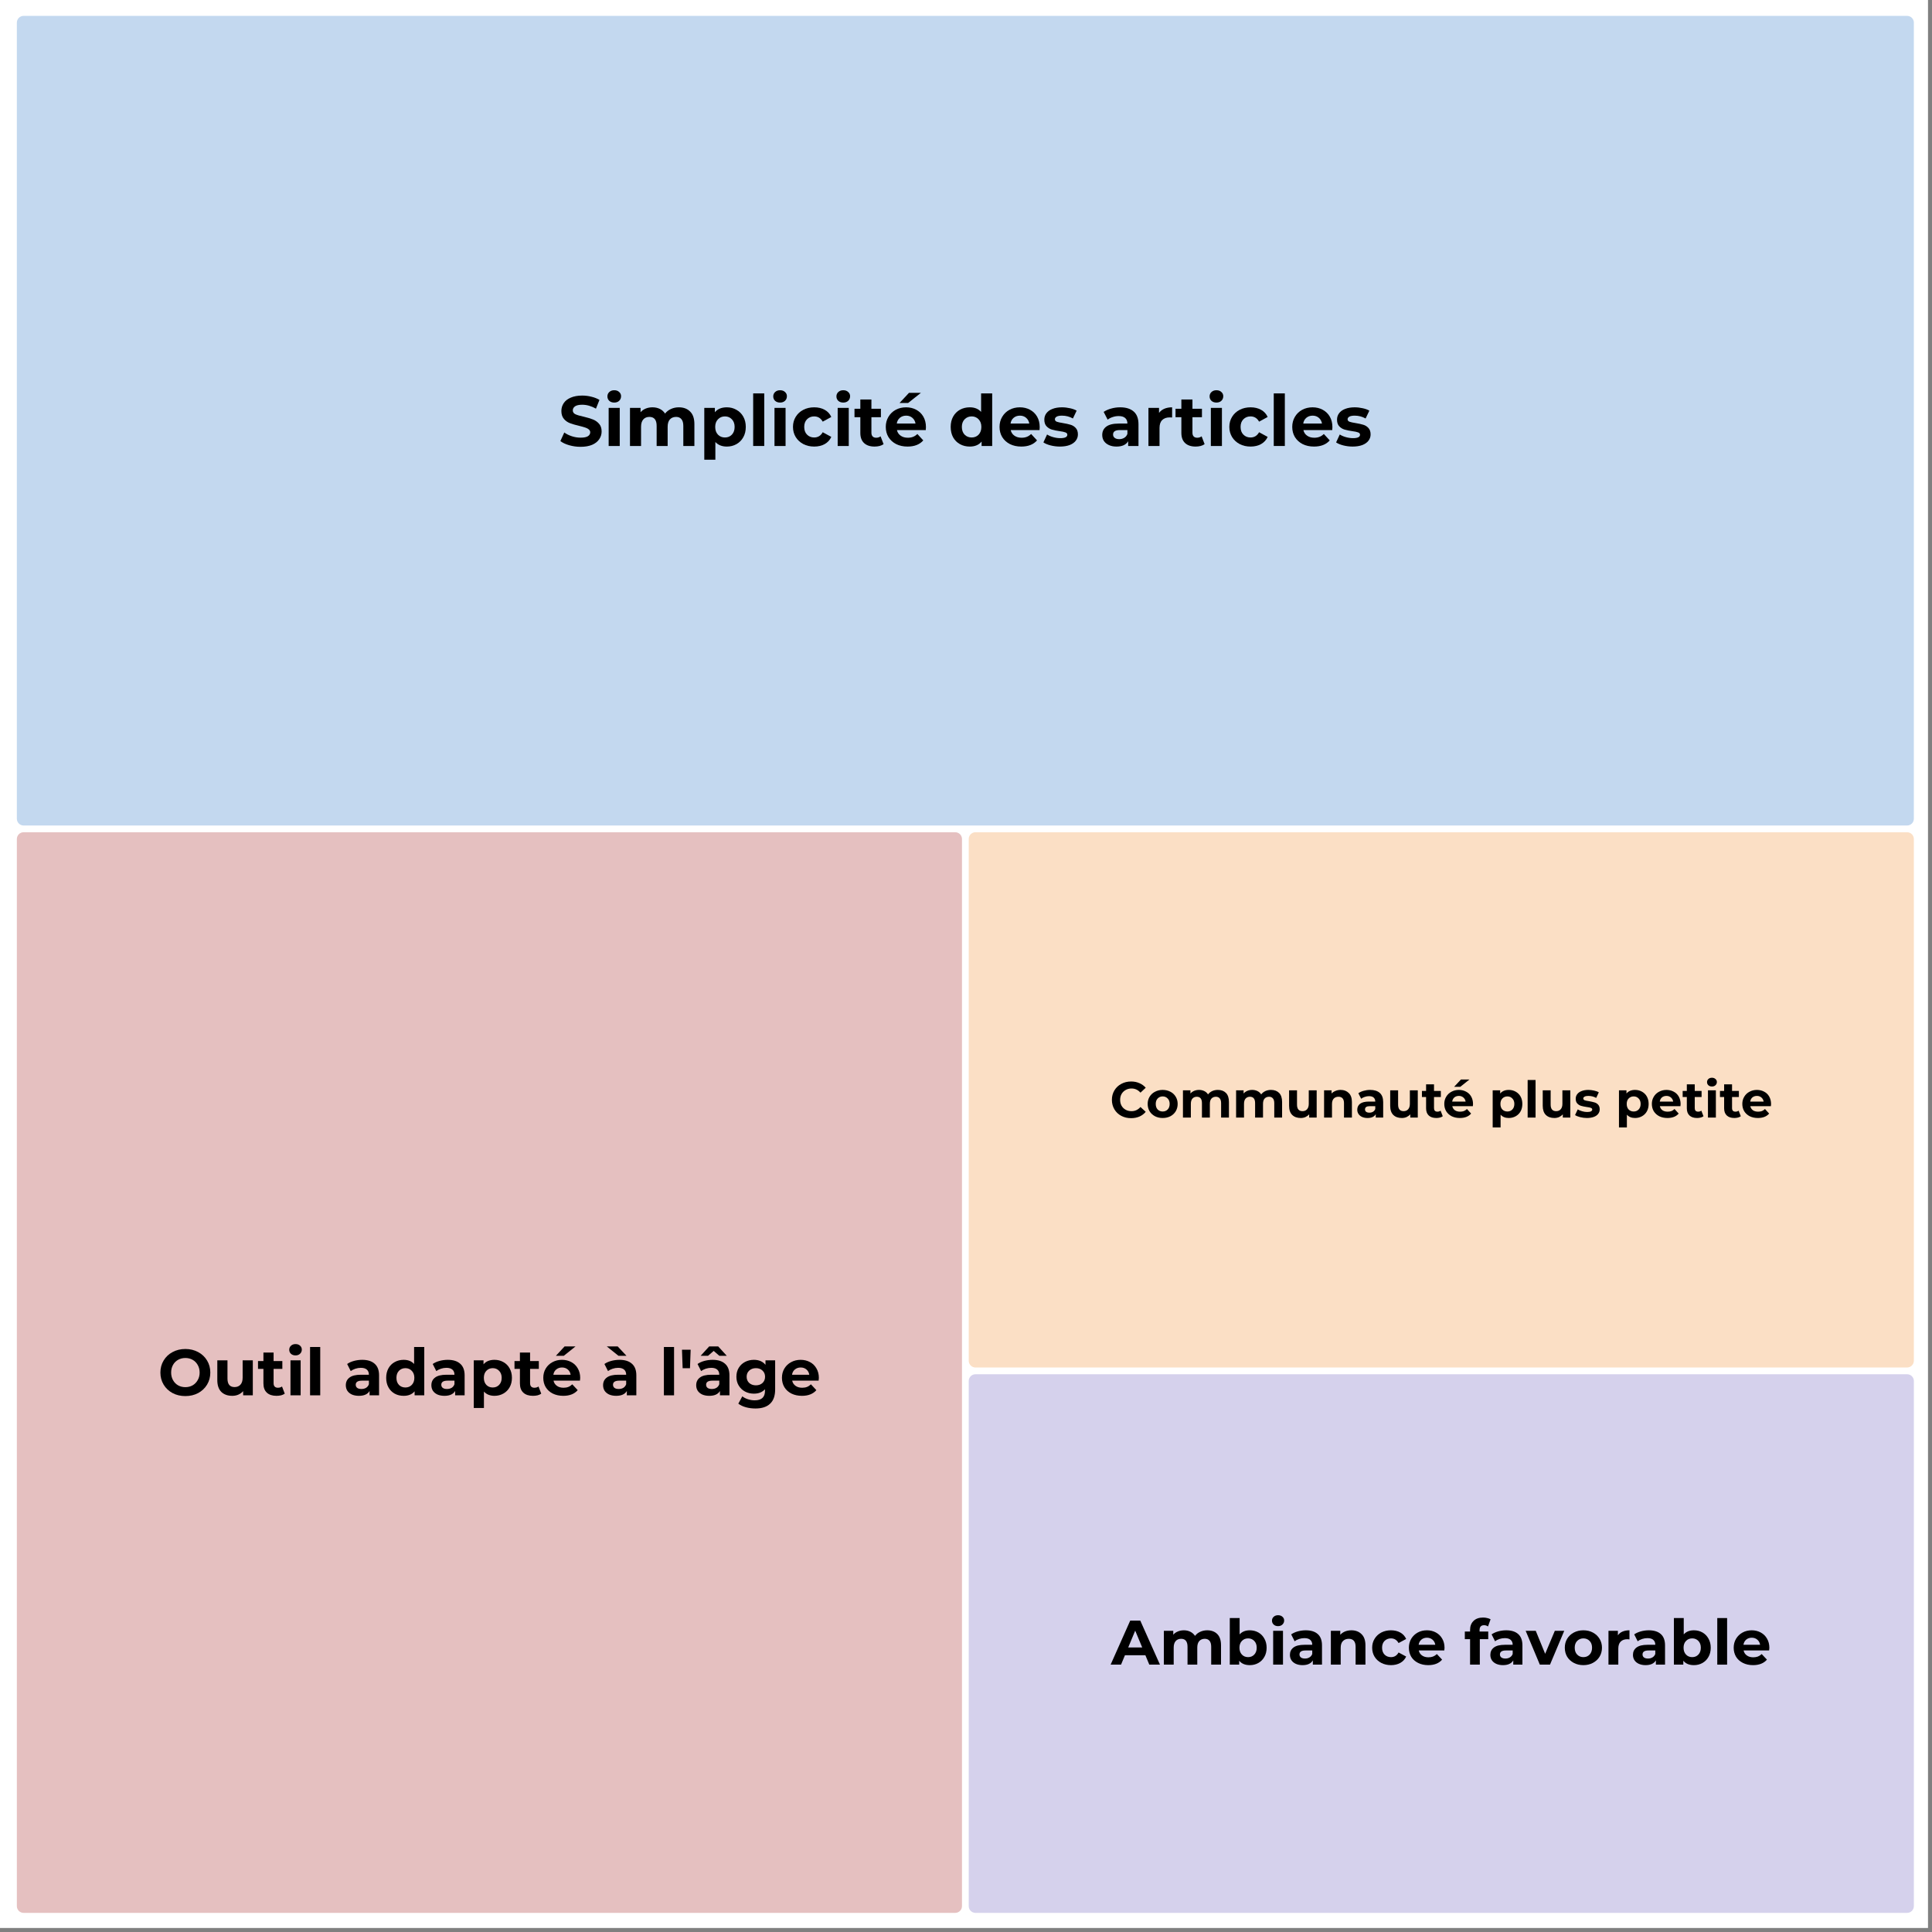 <svg xmlns="http://www.w3.org/2000/svg" xmlns:xlink="http://www.w3.org/1999/xlink" width="483" zoomAndPan="magnify" viewBox="0 0 362.25 362.25" height="483" preserveAspectRatio="xMidYMid meet" version="1.0"><rect x="0" y="0" width="362.25" height="362.25" fill="#808080" stroke="none"/><defs><g/><clipPath id="3ca40ad933"><path d="M 0 0 L 361.5 0 L 361.5 361.5 L 0 361.5 Z M 0 0 " clip-rule="nonzero"/></clipPath></defs><g clip-path="url(#3ca40ad933)"><path fill="#ffffff" d="M 0 0 L 361.5 0 L 361.5 361.5 L 0 361.5 Z M 0 0 " fill-opacity="1" fill-rule="nonzero"/></g><path fill="#ffffff" d="M 4.426 2.977 L 357.582 2.977 C 357.75 2.977 357.91 3.008 358.066 3.074 C 358.219 3.137 358.359 3.23 358.477 3.348 C 358.594 3.465 358.688 3.602 358.75 3.758 C 358.816 3.914 358.848 4.074 358.848 4.242 L 358.848 153.516 C 358.848 153.684 358.812 153.844 358.75 154 C 358.688 154.156 358.594 154.293 358.477 154.41 C 358.359 154.527 358.219 154.621 358.066 154.684 C 357.91 154.75 357.75 154.781 357.582 154.781 L 4.426 154.781 C 4.258 154.781 4.098 154.75 3.941 154.684 C 3.785 154.621 3.648 154.527 3.531 154.41 C 3.414 154.293 3.32 154.156 3.258 154 C 3.191 153.844 3.16 153.684 3.16 153.516 L 3.16 4.242 C 3.16 4.074 3.191 3.914 3.258 3.758 C 3.32 3.602 3.414 3.465 3.531 3.348 C 3.648 3.23 3.785 3.137 3.941 3.074 C 4.098 3.008 4.258 2.977 4.426 2.977 Z M 4.426 2.977 " fill-opacity="1" fill-rule="nonzero"/><path fill="#c3d8ef" d="M 4.426 2.977 L 357.582 2.977 C 357.75 2.977 357.91 3.008 358.066 3.074 C 358.219 3.137 358.359 3.23 358.477 3.348 C 358.594 3.465 358.688 3.602 358.75 3.758 C 358.816 3.914 358.848 4.074 358.848 4.242 L 358.848 153.516 C 358.848 153.684 358.812 153.844 358.75 154 C 358.688 154.156 358.594 154.293 358.477 154.41 C 358.359 154.527 358.219 154.621 358.066 154.684 C 357.91 154.75 357.75 154.781 357.582 154.781 L 4.426 154.781 C 4.258 154.781 4.098 154.75 3.941 154.684 C 3.785 154.621 3.648 154.527 3.531 154.41 C 3.414 154.293 3.32 154.156 3.258 154 C 3.191 153.844 3.16 153.684 3.16 153.516 L 3.16 4.242 C 3.16 4.074 3.191 3.914 3.258 3.758 C 3.32 3.602 3.414 3.465 3.531 3.348 C 3.648 3.23 3.785 3.137 3.941 3.074 C 4.098 3.008 4.258 2.977 4.426 2.977 Z M 4.426 2.977 " fill-opacity="1" fill-rule="nonzero"/><g fill="#000000" fill-opacity="1"><g transform="translate(104.696, 83.622)"><g><path d="M 4.156 0.156 C 3.426 0.156 2.719 0.055 2.031 -0.141 C 1.344 -0.336 0.789 -0.598 0.375 -0.922 L 1.109 -2.531 C 1.504 -2.238 1.973 -2.004 2.516 -1.828 C 3.066 -1.648 3.617 -1.562 4.172 -1.562 C 4.785 -1.562 5.238 -1.648 5.531 -1.828 C 5.82 -2.016 5.969 -2.258 5.969 -2.562 C 5.969 -2.781 5.879 -2.961 5.703 -3.109 C 5.535 -3.254 5.316 -3.367 5.047 -3.453 C 4.773 -3.547 4.406 -3.648 3.938 -3.766 C 3.227 -3.93 2.648 -4.098 2.203 -4.266 C 1.754 -4.43 1.367 -4.695 1.047 -5.062 C 0.723 -5.438 0.562 -5.938 0.562 -6.562 C 0.562 -7.102 0.707 -7.594 1 -8.031 C 1.289 -8.469 1.727 -8.812 2.312 -9.062 C 2.906 -9.32 3.625 -9.453 4.469 -9.453 C 5.062 -9.453 5.641 -9.379 6.203 -9.234 C 6.773 -9.098 7.273 -8.898 7.703 -8.641 L 7.047 -7 C 6.18 -7.488 5.32 -7.734 4.469 -7.734 C 3.863 -7.734 3.414 -7.633 3.125 -7.438 C 2.844 -7.238 2.703 -6.984 2.703 -6.672 C 2.703 -6.348 2.863 -6.109 3.188 -5.953 C 3.52 -5.797 4.031 -5.645 4.719 -5.5 C 5.426 -5.332 6.004 -5.16 6.453 -4.984 C 6.898 -4.816 7.285 -4.551 7.609 -4.188 C 7.941 -3.832 8.109 -3.344 8.109 -2.719 C 8.109 -2.188 7.957 -1.703 7.656 -1.266 C 7.363 -0.828 6.922 -0.477 6.328 -0.219 C 5.734 0.031 5.008 0.156 4.156 0.156 Z M 4.156 0.156 "/></g></g></g><g fill="#000000" fill-opacity="1"><g transform="translate(113.17, 83.622)"><g><path d="M 0.953 -7.141 L 3.031 -7.141 L 3.031 0 L 0.953 0 Z M 2 -8.141 C 1.613 -8.141 1.301 -8.25 1.062 -8.469 C 0.832 -8.695 0.719 -8.973 0.719 -9.297 C 0.719 -9.617 0.832 -9.891 1.062 -10.109 C 1.301 -10.336 1.613 -10.453 2 -10.453 C 2.383 -10.453 2.691 -10.344 2.922 -10.125 C 3.16 -9.914 3.281 -9.656 3.281 -9.344 C 3.281 -8.988 3.16 -8.695 2.922 -8.469 C 2.691 -8.25 2.383 -8.141 2 -8.141 Z M 2 -8.141 "/></g></g></g><g fill="#000000" fill-opacity="1"><g transform="translate(117.168, 83.622)"><g><path d="M 10.109 -7.25 C 11.004 -7.25 11.711 -6.984 12.234 -6.453 C 12.766 -5.93 13.031 -5.145 13.031 -4.094 L 13.031 0 L 10.953 0 L 10.953 -3.766 C 10.953 -4.336 10.832 -4.758 10.594 -5.031 C 10.363 -5.312 10.035 -5.453 9.609 -5.453 C 9.117 -5.453 8.727 -5.297 8.438 -4.984 C 8.156 -4.672 8.016 -4.207 8.016 -3.594 L 8.016 0 L 5.953 0 L 5.953 -3.766 C 5.953 -4.891 5.5 -5.453 4.594 -5.453 C 4.113 -5.453 3.734 -5.297 3.453 -4.984 C 3.172 -4.672 3.031 -4.207 3.031 -3.594 L 3.031 0 L 0.953 0 L 0.953 -7.141 L 2.938 -7.141 L 2.938 -6.328 C 3.195 -6.629 3.52 -6.859 3.906 -7.016 C 4.289 -7.172 4.719 -7.25 5.188 -7.25 C 5.688 -7.25 6.141 -7.148 6.547 -6.953 C 6.953 -6.754 7.281 -6.461 7.531 -6.078 C 7.82 -6.453 8.191 -6.738 8.641 -6.938 C 9.086 -7.145 9.578 -7.25 10.109 -7.25 Z M 10.109 -7.25 "/></g></g></g><g fill="#000000" fill-opacity="1"><g transform="translate(131.101, 83.622)"><g><path d="M 5.188 -7.25 C 5.844 -7.25 6.441 -7.094 6.984 -6.781 C 7.535 -6.477 7.961 -6.051 8.266 -5.5 C 8.578 -4.945 8.734 -4.305 8.734 -3.578 C 8.734 -2.836 8.578 -2.191 8.266 -1.641 C 7.961 -1.086 7.535 -0.656 6.984 -0.344 C 6.441 -0.039 5.844 0.109 5.188 0.109 C 4.27 0.109 3.551 -0.176 3.031 -0.75 L 3.031 2.578 L 0.953 2.578 L 0.953 -7.141 L 2.938 -7.141 L 2.938 -6.328 C 3.445 -6.941 4.195 -7.25 5.188 -7.25 Z M 4.828 -1.594 C 5.359 -1.594 5.789 -1.77 6.125 -2.125 C 6.469 -2.488 6.641 -2.973 6.641 -3.578 C 6.641 -4.172 6.469 -4.645 6.125 -5 C 5.789 -5.363 5.359 -5.547 4.828 -5.547 C 4.297 -5.547 3.859 -5.363 3.516 -5 C 3.172 -4.645 3 -4.172 3 -3.578 C 3 -2.973 3.172 -2.488 3.516 -2.125 C 3.859 -1.77 4.297 -1.594 4.828 -1.594 Z M 4.828 -1.594 "/></g></g></g><g fill="#000000" fill-opacity="1"><g transform="translate(140.266, 83.622)"><g><path d="M 0.953 -9.859 L 3.031 -9.859 L 3.031 0 L 0.953 0 Z M 0.953 -9.859 "/></g></g></g><g fill="#000000" fill-opacity="1"><g transform="translate(144.264, 83.622)"><g><path d="M 0.953 -7.141 L 3.031 -7.141 L 3.031 0 L 0.953 0 Z M 2 -8.141 C 1.613 -8.141 1.301 -8.25 1.062 -8.469 C 0.832 -8.695 0.719 -8.973 0.719 -9.297 C 0.719 -9.617 0.832 -9.891 1.062 -10.109 C 1.301 -10.336 1.613 -10.453 2 -10.453 C 2.383 -10.453 2.691 -10.344 2.922 -10.125 C 3.16 -9.914 3.281 -9.656 3.281 -9.344 C 3.281 -8.988 3.16 -8.695 2.922 -8.469 C 2.691 -8.25 2.383 -8.141 2 -8.141 Z M 2 -8.141 "/></g></g></g><g fill="#000000" fill-opacity="1"><g transform="translate(148.261, 83.622)"><g><path d="M 4.406 0.109 C 3.645 0.109 2.961 -0.047 2.359 -0.359 C 1.754 -0.68 1.281 -1.117 0.938 -1.672 C 0.594 -2.234 0.422 -2.867 0.422 -3.578 C 0.422 -4.285 0.594 -4.914 0.938 -5.469 C 1.281 -6.031 1.754 -6.469 2.359 -6.781 C 2.961 -7.094 3.645 -7.25 4.406 -7.25 C 5.156 -7.25 5.812 -7.094 6.375 -6.781 C 6.938 -6.469 7.348 -6.02 7.609 -5.438 L 6 -4.562 C 5.633 -5.219 5.098 -5.547 4.391 -5.547 C 3.859 -5.547 3.414 -5.367 3.062 -5.016 C 2.707 -4.66 2.531 -4.18 2.531 -3.578 C 2.531 -2.961 2.707 -2.477 3.062 -2.125 C 3.414 -1.77 3.859 -1.594 4.391 -1.594 C 5.098 -1.594 5.633 -1.922 6 -2.578 L 7.609 -1.703 C 7.348 -1.129 6.938 -0.68 6.375 -0.359 C 5.812 -0.047 5.156 0.109 4.406 0.109 Z M 4.406 0.109 "/></g></g></g><g fill="#000000" fill-opacity="1"><g transform="translate(156.111, 83.622)"><g><path d="M 0.953 -7.141 L 3.031 -7.141 L 3.031 0 L 0.953 0 Z M 2 -8.141 C 1.613 -8.141 1.301 -8.25 1.062 -8.469 C 0.832 -8.695 0.719 -8.973 0.719 -9.297 C 0.719 -9.617 0.832 -9.891 1.062 -10.109 C 1.301 -10.336 1.613 -10.453 2 -10.453 C 2.383 -10.453 2.691 -10.344 2.922 -10.125 C 3.16 -9.914 3.281 -9.656 3.281 -9.344 C 3.281 -8.988 3.16 -8.695 2.922 -8.469 C 2.691 -8.25 2.383 -8.141 2 -8.141 Z M 2 -8.141 "/></g></g></g><g fill="#000000" fill-opacity="1"><g transform="translate(160.109, 83.622)"><g><path d="M 5.562 -0.344 C 5.363 -0.195 5.113 -0.082 4.812 0 C 4.52 0.07 4.207 0.109 3.875 0.109 C 3.031 0.109 2.375 -0.109 1.906 -0.547 C 1.438 -0.984 1.203 -1.617 1.203 -2.453 L 1.203 -5.391 L 0.109 -5.391 L 0.109 -6.984 L 1.203 -6.984 L 1.203 -8.719 L 3.281 -8.719 L 3.281 -6.984 L 5.062 -6.984 L 5.062 -5.391 L 3.281 -5.391 L 3.281 -2.484 C 3.281 -2.18 3.359 -1.945 3.516 -1.781 C 3.672 -1.625 3.891 -1.547 4.172 -1.547 C 4.492 -1.547 4.77 -1.633 5 -1.812 Z M 5.562 -0.344 "/></g></g></g><g fill="#000000" fill-opacity="1"><g transform="translate(165.661, 83.622)"><g><path d="M 7.953 -3.547 C 7.953 -3.516 7.941 -3.328 7.922 -2.984 L 2.516 -2.984 C 2.609 -2.547 2.836 -2.195 3.203 -1.938 C 3.566 -1.676 4.02 -1.547 4.562 -1.547 C 4.926 -1.547 5.254 -1.602 5.547 -1.719 C 5.836 -1.832 6.102 -2.008 6.344 -2.25 L 7.453 -1.047 C 6.773 -0.273 5.789 0.109 4.5 0.109 C 3.695 0.109 2.984 -0.047 2.359 -0.359 C 1.742 -0.68 1.266 -1.117 0.922 -1.672 C 0.586 -2.234 0.422 -2.867 0.422 -3.578 C 0.422 -4.273 0.586 -4.906 0.922 -5.469 C 1.254 -6.031 1.707 -6.469 2.281 -6.781 C 2.863 -7.094 3.516 -7.25 4.234 -7.25 C 4.93 -7.25 5.562 -7.098 6.125 -6.797 C 6.695 -6.492 7.145 -6.062 7.469 -5.5 C 7.789 -4.938 7.953 -4.285 7.953 -3.547 Z M 4.25 -5.688 C 3.781 -5.688 3.383 -5.551 3.062 -5.281 C 2.75 -5.02 2.555 -4.66 2.484 -4.203 L 6 -4.203 C 5.926 -4.648 5.727 -5.008 5.406 -5.281 C 5.094 -5.551 4.707 -5.688 4.25 -5.688 Z M 4.781 -9.969 L 7.016 -9.969 L 4.609 -8.062 L 3 -8.062 Z M 4.781 -9.969 "/></g></g></g><g fill="#000000" fill-opacity="1"><g transform="translate(174.042, 83.622)"><g/></g></g><g fill="#000000" fill-opacity="1"><g transform="translate(177.801, 83.622)"><g><path d="M 8.234 -9.859 L 8.234 0 L 6.25 0 L 6.25 -0.828 C 5.738 -0.203 5 0.109 4.031 0.109 C 3.352 0.109 2.738 -0.039 2.188 -0.344 C 1.645 -0.645 1.219 -1.07 0.906 -1.625 C 0.602 -2.188 0.453 -2.836 0.453 -3.578 C 0.453 -4.305 0.602 -4.945 0.906 -5.5 C 1.219 -6.062 1.645 -6.492 2.188 -6.797 C 2.738 -7.098 3.352 -7.25 4.031 -7.25 C 4.938 -7.25 5.645 -6.961 6.156 -6.391 L 6.156 -9.859 Z M 4.391 -1.594 C 4.91 -1.594 5.344 -1.77 5.688 -2.125 C 6.031 -2.488 6.203 -2.973 6.203 -3.578 C 6.203 -4.172 6.031 -4.645 5.688 -5 C 5.344 -5.363 4.91 -5.547 4.391 -5.547 C 3.859 -5.547 3.414 -5.363 3.062 -5 C 2.719 -4.645 2.547 -4.172 2.547 -3.578 C 2.547 -2.973 2.719 -2.488 3.062 -2.125 C 3.414 -1.77 3.859 -1.594 4.391 -1.594 Z M 4.391 -1.594 "/></g></g></g><g fill="#000000" fill-opacity="1"><g transform="translate(186.992, 83.622)"><g><path d="M 7.953 -3.547 C 7.953 -3.516 7.941 -3.328 7.922 -2.984 L 2.516 -2.984 C 2.609 -2.547 2.836 -2.195 3.203 -1.938 C 3.566 -1.676 4.02 -1.547 4.562 -1.547 C 4.926 -1.547 5.254 -1.602 5.547 -1.719 C 5.836 -1.832 6.102 -2.008 6.344 -2.25 L 7.453 -1.047 C 6.773 -0.273 5.789 0.109 4.5 0.109 C 3.695 0.109 2.984 -0.047 2.359 -0.359 C 1.742 -0.68 1.266 -1.117 0.922 -1.672 C 0.586 -2.234 0.422 -2.867 0.422 -3.578 C 0.422 -4.273 0.586 -4.906 0.922 -5.469 C 1.254 -6.031 1.707 -6.469 2.281 -6.781 C 2.863 -7.094 3.516 -7.25 4.234 -7.25 C 4.93 -7.25 5.562 -7.098 6.125 -6.797 C 6.695 -6.492 7.145 -6.062 7.469 -5.5 C 7.789 -4.938 7.953 -4.285 7.953 -3.547 Z M 4.25 -5.688 C 3.781 -5.688 3.383 -5.551 3.062 -5.281 C 2.75 -5.02 2.555 -4.66 2.484 -4.203 L 6 -4.203 C 5.926 -4.648 5.727 -5.008 5.406 -5.281 C 5.094 -5.551 4.707 -5.688 4.25 -5.688 Z M 4.25 -5.688 "/></g></g></g><g fill="#000000" fill-opacity="1"><g transform="translate(195.373, 83.622)"><g><path d="M 3.359 0.109 C 2.766 0.109 2.18 0.035 1.609 -0.109 C 1.047 -0.254 0.598 -0.441 0.266 -0.672 L 0.953 -2.156 C 1.273 -1.945 1.66 -1.781 2.109 -1.656 C 2.566 -1.531 3.008 -1.469 3.438 -1.469 C 4.312 -1.469 4.75 -1.68 4.75 -2.109 C 4.75 -2.316 4.629 -2.461 4.391 -2.547 C 4.148 -2.641 3.785 -2.719 3.297 -2.781 C 2.711 -2.863 2.227 -2.961 1.844 -3.078 C 1.469 -3.191 1.141 -3.395 0.859 -3.688 C 0.578 -3.977 0.438 -4.395 0.438 -4.938 C 0.438 -5.395 0.566 -5.797 0.828 -6.141 C 1.086 -6.492 1.469 -6.766 1.969 -6.953 C 2.469 -7.148 3.062 -7.25 3.75 -7.25 C 4.25 -7.25 4.75 -7.191 5.25 -7.078 C 5.75 -6.973 6.164 -6.82 6.5 -6.625 L 5.797 -5.156 C 5.172 -5.508 4.488 -5.688 3.75 -5.688 C 3.301 -5.688 2.969 -5.625 2.75 -5.5 C 2.531 -5.375 2.422 -5.211 2.422 -5.016 C 2.422 -4.797 2.539 -4.641 2.781 -4.547 C 3.02 -4.461 3.398 -4.379 3.922 -4.297 C 4.504 -4.203 4.977 -4.098 5.344 -3.984 C 5.719 -3.879 6.039 -3.68 6.312 -3.391 C 6.594 -3.098 6.734 -2.691 6.734 -2.172 C 6.734 -1.723 6.598 -1.328 6.328 -0.984 C 6.066 -0.641 5.68 -0.367 5.172 -0.172 C 4.66 0.016 4.055 0.109 3.359 0.109 Z M 3.359 0.109 "/></g></g></g><g fill="#000000" fill-opacity="1"><g transform="translate(202.426, 83.622)"><g/></g></g><g fill="#000000" fill-opacity="1"><g transform="translate(206.185, 83.622)"><g><path d="M 3.844 -7.25 C 4.945 -7.25 5.797 -6.984 6.391 -6.453 C 6.984 -5.93 7.281 -5.141 7.281 -4.078 L 7.281 0 L 5.344 0 L 5.344 -0.891 C 4.945 -0.223 4.219 0.109 3.156 0.109 C 2.613 0.109 2.141 0.016 1.734 -0.172 C 1.328 -0.359 1.016 -0.613 0.797 -0.938 C 0.586 -1.27 0.484 -1.645 0.484 -2.062 C 0.484 -2.727 0.734 -3.25 1.234 -3.625 C 1.742 -4.008 2.52 -4.203 3.562 -4.203 L 5.203 -4.203 C 5.203 -4.648 5.066 -4.992 4.797 -5.234 C 4.523 -5.484 4.113 -5.609 3.562 -5.609 C 3.176 -5.609 2.801 -5.547 2.438 -5.422 C 2.07 -5.305 1.758 -5.145 1.5 -4.938 L 0.75 -6.391 C 1.145 -6.66 1.613 -6.867 2.156 -7.016 C 2.695 -7.172 3.258 -7.25 3.844 -7.25 Z M 3.672 -1.281 C 4.023 -1.281 4.336 -1.363 4.609 -1.531 C 4.891 -1.695 5.086 -1.941 5.203 -2.266 L 5.203 -2.984 L 3.781 -2.984 C 2.938 -2.984 2.516 -2.707 2.516 -2.156 C 2.516 -1.883 2.617 -1.672 2.828 -1.516 C 3.035 -1.359 3.316 -1.281 3.672 -1.281 Z M 3.672 -1.281 "/></g></g></g><g fill="#000000" fill-opacity="1"><g transform="translate(214.38, 83.622)"><g><path d="M 2.938 -6.203 C 3.188 -6.547 3.52 -6.805 3.938 -6.984 C 4.352 -7.16 4.836 -7.25 5.391 -7.25 L 5.391 -5.344 C 5.16 -5.352 5.004 -5.359 4.922 -5.359 C 4.328 -5.359 3.863 -5.191 3.531 -4.859 C 3.195 -4.535 3.031 -4.039 3.031 -3.375 L 3.031 0 L 0.953 0 L 0.953 -7.141 L 2.938 -7.141 Z M 2.938 -6.203 "/></g></g></g><g fill="#000000" fill-opacity="1"><g transform="translate(220.303, 83.622)"><g><path d="M 5.562 -0.344 C 5.363 -0.195 5.113 -0.082 4.812 0 C 4.52 0.07 4.207 0.109 3.875 0.109 C 3.031 0.109 2.375 -0.109 1.906 -0.547 C 1.438 -0.984 1.203 -1.617 1.203 -2.453 L 1.203 -5.391 L 0.109 -5.391 L 0.109 -6.984 L 1.203 -6.984 L 1.203 -8.719 L 3.281 -8.719 L 3.281 -6.984 L 5.062 -6.984 L 5.062 -5.391 L 3.281 -5.391 L 3.281 -2.484 C 3.281 -2.18 3.359 -1.945 3.516 -1.781 C 3.672 -1.625 3.891 -1.547 4.172 -1.547 C 4.492 -1.547 4.77 -1.633 5 -1.812 Z M 5.562 -0.344 "/></g></g></g><g fill="#000000" fill-opacity="1"><g transform="translate(226.081, 83.622)"><g><path d="M 0.953 -7.141 L 3.031 -7.141 L 3.031 0 L 0.953 0 Z M 2 -8.141 C 1.613 -8.141 1.301 -8.25 1.062 -8.469 C 0.832 -8.695 0.719 -8.973 0.719 -9.297 C 0.719 -9.617 0.832 -9.891 1.062 -10.109 C 1.301 -10.336 1.613 -10.453 2 -10.453 C 2.383 -10.453 2.691 -10.344 2.922 -10.125 C 3.16 -9.914 3.281 -9.656 3.281 -9.344 C 3.281 -8.988 3.16 -8.695 2.922 -8.469 C 2.691 -8.25 2.383 -8.141 2 -8.141 Z M 2 -8.141 "/></g></g></g><g fill="#000000" fill-opacity="1"><g transform="translate(230.079, 83.622)"><g><path d="M 4.406 0.109 C 3.645 0.109 2.961 -0.047 2.359 -0.359 C 1.754 -0.68 1.281 -1.117 0.938 -1.672 C 0.594 -2.234 0.422 -2.867 0.422 -3.578 C 0.422 -4.285 0.594 -4.914 0.938 -5.469 C 1.281 -6.031 1.754 -6.469 2.359 -6.781 C 2.961 -7.094 3.645 -7.25 4.406 -7.25 C 5.156 -7.25 5.812 -7.094 6.375 -6.781 C 6.938 -6.469 7.348 -6.02 7.609 -5.438 L 6 -4.562 C 5.633 -5.219 5.098 -5.547 4.391 -5.547 C 3.859 -5.547 3.414 -5.367 3.062 -5.016 C 2.707 -4.66 2.531 -4.18 2.531 -3.578 C 2.531 -2.961 2.707 -2.477 3.062 -2.125 C 3.414 -1.77 3.859 -1.594 4.391 -1.594 C 5.098 -1.594 5.633 -1.922 6 -2.578 L 7.609 -1.703 C 7.348 -1.129 6.938 -0.68 6.375 -0.359 C 5.812 -0.047 5.156 0.109 4.406 0.109 Z M 4.406 0.109 "/></g></g></g><g fill="#000000" fill-opacity="1"><g transform="translate(237.876, 83.622)"><g><path d="M 0.953 -9.859 L 3.031 -9.859 L 3.031 0 L 0.953 0 Z M 0.953 -9.859 "/></g></g></g><g fill="#000000" fill-opacity="1"><g transform="translate(241.873, 83.622)"><g><path d="M 7.953 -3.547 C 7.953 -3.516 7.941 -3.328 7.922 -2.984 L 2.516 -2.984 C 2.609 -2.547 2.836 -2.195 3.203 -1.938 C 3.566 -1.676 4.02 -1.547 4.562 -1.547 C 4.926 -1.547 5.254 -1.602 5.547 -1.719 C 5.836 -1.832 6.102 -2.008 6.344 -2.25 L 7.453 -1.047 C 6.773 -0.273 5.789 0.109 4.5 0.109 C 3.695 0.109 2.984 -0.047 2.359 -0.359 C 1.742 -0.68 1.266 -1.117 0.922 -1.672 C 0.586 -2.234 0.422 -2.867 0.422 -3.578 C 0.422 -4.273 0.586 -4.906 0.922 -5.469 C 1.254 -6.031 1.707 -6.469 2.281 -6.781 C 2.863 -7.094 3.516 -7.25 4.234 -7.25 C 4.93 -7.25 5.562 -7.098 6.125 -6.797 C 6.695 -6.492 7.145 -6.062 7.469 -5.5 C 7.789 -4.938 7.953 -4.285 7.953 -3.547 Z M 4.25 -5.688 C 3.781 -5.688 3.383 -5.551 3.062 -5.281 C 2.75 -5.02 2.555 -4.66 2.484 -4.203 L 6 -4.203 C 5.926 -4.648 5.727 -5.008 5.406 -5.281 C 5.094 -5.551 4.707 -5.688 4.25 -5.688 Z M 4.25 -5.688 "/></g></g></g><g fill="#000000" fill-opacity="1"><g transform="translate(250.254, 83.622)"><g><path d="M 3.359 0.109 C 2.766 0.109 2.18 0.035 1.609 -0.109 C 1.047 -0.254 0.598 -0.441 0.266 -0.672 L 0.953 -2.156 C 1.273 -1.945 1.66 -1.781 2.109 -1.656 C 2.566 -1.531 3.008 -1.469 3.438 -1.469 C 4.312 -1.469 4.75 -1.68 4.75 -2.109 C 4.75 -2.316 4.629 -2.461 4.391 -2.547 C 4.148 -2.641 3.785 -2.719 3.297 -2.781 C 2.711 -2.863 2.227 -2.961 1.844 -3.078 C 1.469 -3.191 1.141 -3.395 0.859 -3.688 C 0.578 -3.977 0.438 -4.395 0.438 -4.938 C 0.438 -5.395 0.566 -5.797 0.828 -6.141 C 1.086 -6.492 1.469 -6.766 1.969 -6.953 C 2.469 -7.148 3.062 -7.25 3.75 -7.25 C 4.25 -7.25 4.75 -7.191 5.25 -7.078 C 5.75 -6.973 6.164 -6.82 6.5 -6.625 L 5.797 -5.156 C 5.172 -5.508 4.488 -5.688 3.75 -5.688 C 3.301 -5.688 2.969 -5.625 2.75 -5.5 C 2.531 -5.375 2.422 -5.211 2.422 -5.016 C 2.422 -4.797 2.539 -4.641 2.781 -4.547 C 3.02 -4.461 3.398 -4.379 3.922 -4.297 C 4.504 -4.203 4.977 -4.098 5.344 -3.984 C 5.719 -3.879 6.039 -3.68 6.312 -3.391 C 6.594 -3.098 6.734 -2.691 6.734 -2.172 C 6.734 -1.723 6.598 -1.328 6.328 -0.984 C 6.066 -0.641 5.68 -0.367 5.172 -0.172 C 4.66 0.016 4.055 0.109 3.359 0.109 Z M 3.359 0.109 "/></g></g></g><path fill="#ffffff" d="M 4.426 156.047 L 179.105 156.047 C 179.273 156.047 179.434 156.078 179.59 156.141 C 179.746 156.207 179.883 156.297 180 156.418 C 180.121 156.535 180.211 156.672 180.273 156.828 C 180.34 156.98 180.371 157.145 180.371 157.312 L 180.371 357.398 C 180.371 357.566 180.34 357.727 180.273 357.883 C 180.211 358.035 180.121 358.172 180 358.293 C 179.883 358.41 179.746 358.5 179.59 358.566 C 179.434 358.629 179.273 358.664 179.105 358.664 L 4.426 358.664 C 4.258 358.664 4.098 358.629 3.941 358.566 C 3.785 358.5 3.648 358.41 3.531 358.293 C 3.414 358.172 3.32 358.035 3.258 357.883 C 3.191 357.727 3.16 357.566 3.16 357.398 L 3.16 157.312 C 3.16 157.145 3.191 156.98 3.258 156.828 C 3.32 156.672 3.414 156.535 3.531 156.418 C 3.648 156.297 3.785 156.207 3.941 156.141 C 4.098 156.078 4.258 156.047 4.426 156.047 Z M 4.426 156.047 " fill-opacity="1" fill-rule="nonzero"/><path fill="#e5c0c0" d="M 4.426 156.047 L 179.105 156.047 C 179.273 156.047 179.434 156.078 179.59 156.141 C 179.746 156.207 179.883 156.297 180 156.418 C 180.121 156.535 180.211 156.672 180.273 156.828 C 180.34 156.98 180.371 157.145 180.371 157.312 L 180.371 357.398 C 180.371 357.566 180.34 357.727 180.273 357.883 C 180.211 358.035 180.121 358.172 180 358.293 C 179.883 358.41 179.746 358.5 179.59 358.566 C 179.434 358.629 179.273 358.664 179.105 358.664 L 4.426 358.664 C 4.258 358.664 4.098 358.629 3.941 358.566 C 3.785 358.5 3.648 358.41 3.531 358.293 C 3.414 358.172 3.32 358.035 3.258 357.883 C 3.191 357.727 3.16 357.566 3.16 357.398 L 3.16 157.312 C 3.16 157.145 3.191 156.98 3.258 156.828 C 3.32 156.672 3.414 156.535 3.531 156.418 C 3.648 156.297 3.785 156.207 3.941 156.141 C 4.098 156.078 4.258 156.047 4.426 156.047 Z M 4.426 156.047 " fill-opacity="1" fill-rule="nonzero"/><g fill="#000000" fill-opacity="1"><g transform="translate(29.605, 261.623)"><g><path d="M 5.156 0.141 C 4.258 0.141 3.457 -0.047 2.75 -0.422 C 2.039 -0.805 1.484 -1.332 1.078 -2 C 0.672 -2.676 0.469 -3.43 0.469 -4.266 C 0.469 -5.109 0.672 -5.863 1.078 -6.531 C 1.484 -7.207 2.039 -7.734 2.75 -8.109 C 3.457 -8.492 4.258 -8.688 5.156 -8.688 C 6.039 -8.688 6.836 -8.492 7.547 -8.109 C 8.254 -7.734 8.812 -7.207 9.219 -6.531 C 9.625 -5.863 9.828 -5.109 9.828 -4.266 C 9.828 -3.43 9.625 -2.676 9.219 -2 C 8.812 -1.332 8.254 -0.805 7.547 -0.422 C 6.836 -0.047 6.039 0.141 5.156 0.141 Z M 5.156 -1.531 C 5.656 -1.531 6.109 -1.645 6.516 -1.875 C 6.922 -2.113 7.238 -2.441 7.469 -2.859 C 7.707 -3.273 7.828 -3.742 7.828 -4.266 C 7.828 -4.797 7.707 -5.27 7.469 -5.688 C 7.238 -6.102 6.922 -6.426 6.516 -6.656 C 6.109 -6.883 5.656 -7 5.156 -7 C 4.645 -7 4.188 -6.883 3.781 -6.656 C 3.375 -6.426 3.055 -6.102 2.828 -5.688 C 2.598 -5.27 2.484 -4.797 2.484 -4.266 C 2.484 -3.742 2.598 -3.273 2.828 -2.859 C 3.055 -2.441 3.375 -2.113 3.781 -1.875 C 4.188 -1.645 4.645 -1.531 5.156 -1.531 Z M 5.156 -1.531 "/></g></g></g><g fill="#000000" fill-opacity="1"><g transform="translate(39.902, 261.623)"><g><path d="M 7.5 -6.562 L 7.5 0 L 5.688 0 L 5.688 -0.781 C 5.438 -0.5 5.133 -0.281 4.781 -0.125 C 4.438 0.02 4.062 0.094 3.656 0.094 C 2.789 0.094 2.102 -0.148 1.594 -0.641 C 1.094 -1.141 0.844 -1.879 0.844 -2.859 L 0.844 -6.562 L 2.75 -6.562 L 2.75 -3.141 C 2.75 -2.078 3.191 -1.547 4.078 -1.547 C 4.535 -1.547 4.898 -1.691 5.172 -1.984 C 5.453 -2.285 5.594 -2.727 5.594 -3.312 L 5.594 -6.562 Z M 7.5 -6.562 "/></g></g></g><g fill="#000000" fill-opacity="1"><g transform="translate(48.283, 261.623)"><g><path d="M 5.109 -0.312 C 4.922 -0.176 4.691 -0.07 4.422 0 C 4.148 0.062 3.863 0.094 3.562 0.094 C 2.781 0.094 2.176 -0.102 1.75 -0.5 C 1.32 -0.895 1.109 -1.477 1.109 -2.25 L 1.109 -4.953 L 0.094 -4.953 L 0.094 -6.422 L 1.109 -6.422 L 1.109 -8.016 L 3.016 -8.016 L 3.016 -6.422 L 4.656 -6.422 L 4.656 -4.953 L 3.016 -4.953 L 3.016 -2.281 C 3.016 -2 3.082 -1.785 3.219 -1.641 C 3.363 -1.492 3.566 -1.422 3.828 -1.422 C 4.129 -1.422 4.383 -1.5 4.594 -1.656 Z M 5.109 -0.312 "/></g></g></g><g fill="#000000" fill-opacity="1"><g transform="translate(53.59, 261.623)"><g><path d="M 0.875 -6.562 L 2.781 -6.562 L 2.781 0 L 0.875 0 Z M 1.828 -7.484 C 1.473 -7.484 1.188 -7.582 0.969 -7.781 C 0.75 -7.988 0.641 -8.242 0.641 -8.547 C 0.641 -8.848 0.75 -9.098 0.969 -9.297 C 1.188 -9.504 1.473 -9.609 1.828 -9.609 C 2.172 -9.609 2.453 -9.508 2.672 -9.312 C 2.891 -9.113 3 -8.867 3 -8.578 C 3 -8.266 2.891 -8.004 2.672 -7.797 C 2.453 -7.586 2.172 -7.484 1.828 -7.484 Z M 1.828 -7.484 "/></g></g></g><g fill="#000000" fill-opacity="1"><g transform="translate(57.263, 261.623)"><g><path d="M 0.875 -9.062 L 2.781 -9.062 L 2.781 0 L 0.875 0 Z M 0.875 -9.062 "/></g></g></g><g fill="#000000" fill-opacity="1"><g transform="translate(60.935, 261.623)"><g/></g></g><g fill="#000000" fill-opacity="1"><g transform="translate(64.387, 261.623)"><g><path d="M 3.531 -6.656 C 4.539 -6.656 5.316 -6.41 5.859 -5.922 C 6.41 -5.441 6.688 -4.719 6.688 -3.75 L 6.688 0 L 4.906 0 L 4.906 -0.812 C 4.551 -0.207 3.883 0.094 2.906 0.094 C 2.395 0.094 1.953 0.008 1.578 -0.156 C 1.211 -0.332 0.93 -0.566 0.734 -0.859 C 0.547 -1.16 0.453 -1.504 0.453 -1.891 C 0.453 -2.504 0.68 -2.984 1.141 -3.328 C 1.598 -3.68 2.305 -3.859 3.266 -3.859 L 4.781 -3.859 C 4.781 -4.273 4.656 -4.594 4.406 -4.812 C 4.156 -5.039 3.773 -5.156 3.266 -5.156 C 2.922 -5.156 2.578 -5.098 2.234 -4.984 C 1.898 -4.867 1.613 -4.723 1.375 -4.547 L 0.703 -5.875 C 1.055 -6.125 1.484 -6.316 1.984 -6.453 C 2.484 -6.586 3 -6.656 3.531 -6.656 Z M 3.375 -1.188 C 3.707 -1.188 4 -1.258 4.25 -1.406 C 4.5 -1.562 4.676 -1.785 4.781 -2.078 L 4.781 -2.75 L 3.484 -2.75 C 2.703 -2.75 2.312 -2.492 2.312 -1.984 C 2.312 -1.734 2.406 -1.535 2.594 -1.391 C 2.781 -1.254 3.039 -1.188 3.375 -1.188 Z M 3.375 -1.188 "/></g></g></g><g fill="#000000" fill-opacity="1"><g transform="translate(71.988, 261.623)"><g><path d="M 7.562 -9.062 L 7.562 0 L 5.75 0 L 5.75 -0.75 C 5.281 -0.188 4.598 0.094 3.703 0.094 C 3.078 0.094 2.516 -0.039 2.016 -0.312 C 1.516 -0.594 1.125 -0.988 0.844 -1.5 C 0.562 -2.008 0.422 -2.602 0.422 -3.281 C 0.422 -3.957 0.562 -4.551 0.844 -5.062 C 1.125 -5.57 1.516 -5.961 2.016 -6.234 C 2.516 -6.516 3.078 -6.656 3.703 -6.656 C 4.535 -6.656 5.188 -6.395 5.656 -5.875 L 5.656 -9.062 Z M 4.031 -1.469 C 4.508 -1.469 4.906 -1.629 5.219 -1.953 C 5.539 -2.285 5.703 -2.727 5.703 -3.281 C 5.703 -3.832 5.539 -4.27 5.219 -4.594 C 4.906 -4.926 4.508 -5.094 4.031 -5.094 C 3.539 -5.094 3.133 -4.926 2.812 -4.594 C 2.5 -4.27 2.344 -3.832 2.344 -3.281 C 2.344 -2.727 2.5 -2.285 2.812 -1.953 C 3.133 -1.629 3.539 -1.469 4.031 -1.469 Z M 4.031 -1.469 "/></g></g></g><g fill="#000000" fill-opacity="1"><g transform="translate(80.43, 261.623)"><g><path d="M 3.531 -6.656 C 4.539 -6.656 5.316 -6.41 5.859 -5.922 C 6.41 -5.441 6.688 -4.719 6.688 -3.75 L 6.688 0 L 4.906 0 L 4.906 -0.812 C 4.551 -0.207 3.883 0.094 2.906 0.094 C 2.395 0.094 1.953 0.008 1.578 -0.156 C 1.211 -0.332 0.93 -0.566 0.734 -0.859 C 0.547 -1.16 0.453 -1.504 0.453 -1.891 C 0.453 -2.504 0.68 -2.984 1.141 -3.328 C 1.598 -3.68 2.305 -3.859 3.266 -3.859 L 4.781 -3.859 C 4.781 -4.273 4.656 -4.594 4.406 -4.812 C 4.156 -5.039 3.773 -5.156 3.266 -5.156 C 2.922 -5.156 2.578 -5.098 2.234 -4.984 C 1.898 -4.867 1.613 -4.723 1.375 -4.547 L 0.703 -5.875 C 1.055 -6.125 1.484 -6.316 1.984 -6.453 C 2.484 -6.586 3 -6.656 3.531 -6.656 Z M 3.375 -1.188 C 3.707 -1.188 4 -1.258 4.25 -1.406 C 4.5 -1.562 4.676 -1.785 4.781 -2.078 L 4.781 -2.75 L 3.484 -2.75 C 2.703 -2.75 2.312 -2.492 2.312 -1.984 C 2.312 -1.734 2.406 -1.535 2.594 -1.391 C 2.781 -1.254 3.039 -1.188 3.375 -1.188 Z M 3.375 -1.188 "/></g></g></g><g fill="#000000" fill-opacity="1"><g transform="translate(87.957, 261.623)"><g><path d="M 4.766 -6.656 C 5.367 -6.656 5.922 -6.516 6.422 -6.234 C 6.922 -5.961 7.312 -5.57 7.594 -5.062 C 7.883 -4.551 8.031 -3.957 8.031 -3.281 C 8.031 -2.602 7.883 -2.008 7.594 -1.5 C 7.312 -1 6.922 -0.609 6.422 -0.328 C 5.922 -0.047 5.367 0.094 4.766 0.094 C 3.922 0.094 3.258 -0.172 2.781 -0.703 L 2.781 2.375 L 0.875 2.375 L 0.875 -6.562 L 2.703 -6.562 L 2.703 -5.812 C 3.172 -6.375 3.859 -6.656 4.766 -6.656 Z M 4.438 -1.469 C 4.914 -1.469 5.312 -1.629 5.625 -1.953 C 5.945 -2.285 6.109 -2.727 6.109 -3.281 C 6.109 -3.832 5.945 -4.27 5.625 -4.594 C 5.312 -4.926 4.914 -5.094 4.438 -5.094 C 3.945 -5.094 3.547 -4.926 3.234 -4.594 C 2.922 -4.27 2.766 -3.832 2.766 -3.281 C 2.766 -2.727 2.922 -2.285 3.234 -1.953 C 3.547 -1.629 3.945 -1.469 4.438 -1.469 Z M 4.438 -1.469 "/></g></g></g><g fill="#000000" fill-opacity="1"><g transform="translate(96.375, 261.623)"><g><path d="M 5.109 -0.312 C 4.922 -0.176 4.691 -0.07 4.422 0 C 4.148 0.062 3.863 0.094 3.562 0.094 C 2.781 0.094 2.176 -0.102 1.75 -0.5 C 1.32 -0.895 1.109 -1.477 1.109 -2.25 L 1.109 -4.953 L 0.094 -4.953 L 0.094 -6.422 L 1.109 -6.422 L 1.109 -8.016 L 3.016 -8.016 L 3.016 -6.422 L 4.656 -6.422 L 4.656 -4.953 L 3.016 -4.953 L 3.016 -2.281 C 3.016 -2 3.082 -1.785 3.219 -1.641 C 3.363 -1.492 3.566 -1.422 3.828 -1.422 C 4.129 -1.422 4.383 -1.5 4.594 -1.656 Z M 5.109 -0.312 "/></g></g></g><g fill="#000000" fill-opacity="1"><g transform="translate(101.475, 261.623)"><g><path d="M 7.312 -3.266 C 7.312 -3.234 7.297 -3.062 7.266 -2.75 L 2.312 -2.75 C 2.395 -2.344 2.602 -2.02 2.938 -1.781 C 3.27 -1.539 3.688 -1.422 4.188 -1.422 C 4.531 -1.422 4.832 -1.473 5.094 -1.578 C 5.352 -1.68 5.598 -1.844 5.828 -2.062 L 6.844 -0.969 C 6.227 -0.258 5.328 0.094 4.141 0.094 C 3.398 0.094 2.742 -0.047 2.172 -0.328 C 1.598 -0.617 1.156 -1.02 0.844 -1.531 C 0.539 -2.051 0.391 -2.633 0.391 -3.281 C 0.391 -3.926 0.539 -4.504 0.844 -5.016 C 1.156 -5.535 1.578 -5.938 2.109 -6.219 C 2.641 -6.508 3.234 -6.656 3.891 -6.656 C 4.535 -6.656 5.117 -6.516 5.641 -6.234 C 6.16 -5.961 6.566 -5.566 6.859 -5.047 C 7.16 -4.535 7.312 -3.941 7.312 -3.266 Z M 3.906 -5.219 C 3.477 -5.219 3.113 -5.094 2.812 -4.844 C 2.52 -4.602 2.344 -4.273 2.281 -3.859 L 5.516 -3.859 C 5.453 -4.273 5.273 -4.602 4.984 -4.844 C 4.691 -5.094 4.332 -5.219 3.906 -5.219 Z M 4.391 -9.172 L 6.438 -9.172 L 4.234 -7.406 L 2.75 -7.406 Z M 4.391 -9.172 "/></g></g></g><g fill="#000000" fill-opacity="1"><g transform="translate(109.173, 261.623)"><g/></g></g><g fill="#000000" fill-opacity="1"><g transform="translate(112.626, 261.623)"><g><path d="M 3.531 -6.656 C 4.539 -6.656 5.316 -6.41 5.859 -5.922 C 6.41 -5.441 6.688 -4.719 6.688 -3.75 L 6.688 0 L 4.906 0 L 4.906 -0.812 C 4.551 -0.207 3.883 0.094 2.906 0.094 C 2.395 0.094 1.953 0.008 1.578 -0.156 C 1.211 -0.332 0.93 -0.566 0.734 -0.859 C 0.547 -1.16 0.453 -1.504 0.453 -1.891 C 0.453 -2.504 0.68 -2.984 1.141 -3.328 C 1.598 -3.68 2.305 -3.859 3.266 -3.859 L 4.781 -3.859 C 4.781 -4.273 4.656 -4.594 4.406 -4.812 C 4.156 -5.039 3.773 -5.156 3.266 -5.156 C 2.922 -5.156 2.578 -5.098 2.234 -4.984 C 1.898 -4.867 1.613 -4.723 1.375 -4.547 L 0.703 -5.875 C 1.055 -6.125 1.484 -6.316 1.984 -6.453 C 2.484 -6.586 3 -6.656 3.531 -6.656 Z M 3.375 -1.188 C 3.707 -1.188 4 -1.258 4.25 -1.406 C 4.5 -1.562 4.676 -1.785 4.781 -2.078 L 4.781 -2.75 L 3.484 -2.75 C 2.703 -2.75 2.312 -2.492 2.312 -1.984 C 2.312 -1.734 2.406 -1.535 2.594 -1.391 C 2.781 -1.254 3.039 -1.188 3.375 -1.188 Z M 1.141 -9.172 L 3.188 -9.172 L 4.844 -7.406 L 3.344 -7.406 Z M 1.141 -9.172 "/></g></g></g><g fill="#000000" fill-opacity="1"><g transform="translate(120.153, 261.623)"><g/></g></g><g fill="#000000" fill-opacity="1"><g transform="translate(123.605, 261.623)"><g><path d="M 0.875 -9.062 L 2.781 -9.062 L 2.781 0 L 0.875 0 Z M 0.875 -9.062 "/></g></g></g><g fill="#000000" fill-opacity="1"><g transform="translate(127.278, 261.623)"><g><path d="M 0.594 -8.547 L 2.219 -8.547 L 2.094 -5.078 L 0.719 -5.078 Z M 0.594 -8.547 "/></g></g></g><g fill="#000000" fill-opacity="1"><g transform="translate(130.084, 261.623)"><g><path d="M 3.531 -6.656 C 4.539 -6.656 5.316 -6.41 5.859 -5.922 C 6.41 -5.441 6.688 -4.719 6.688 -3.75 L 6.688 0 L 4.906 0 L 4.906 -0.812 C 4.551 -0.207 3.883 0.094 2.906 0.094 C 2.395 0.094 1.953 0.008 1.578 -0.156 C 1.211 -0.332 0.93 -0.566 0.734 -0.859 C 0.547 -1.16 0.453 -1.504 0.453 -1.891 C 0.453 -2.504 0.68 -2.984 1.141 -3.328 C 1.598 -3.68 2.305 -3.859 3.266 -3.859 L 4.781 -3.859 C 4.781 -4.273 4.656 -4.594 4.406 -4.812 C 4.156 -5.039 3.773 -5.156 3.266 -5.156 C 2.922 -5.156 2.578 -5.098 2.234 -4.984 C 1.898 -4.867 1.613 -4.723 1.375 -4.547 L 0.703 -5.875 C 1.055 -6.125 1.484 -6.316 1.984 -6.453 C 2.484 -6.586 3 -6.656 3.531 -6.656 Z M 3.375 -1.188 C 3.707 -1.188 4 -1.258 4.25 -1.406 C 4.5 -1.562 4.676 -1.785 4.781 -2.078 L 4.781 -2.75 L 3.484 -2.75 C 2.703 -2.75 2.312 -2.492 2.312 -1.984 C 2.312 -1.734 2.406 -1.535 2.594 -1.391 C 2.781 -1.254 3.039 -1.188 3.375 -1.188 Z M 4.797 -7.406 L 3.734 -8.328 L 2.672 -7.406 L 1.281 -7.406 L 2.891 -9.172 L 4.578 -9.172 L 6.188 -7.406 Z M 4.797 -7.406 "/></g></g></g><g fill="#000000" fill-opacity="1"><g transform="translate(137.684, 261.623)"><g><path d="M 7.656 -6.562 L 7.656 -1.094 C 7.656 0.102 7.336 0.992 6.703 1.578 C 6.078 2.172 5.164 2.469 3.969 2.469 C 3.332 2.469 2.727 2.391 2.156 2.234 C 1.594 2.078 1.125 1.852 0.75 1.562 L 1.5 0.188 C 1.781 0.414 2.129 0.598 2.547 0.734 C 2.973 0.867 3.395 0.938 3.812 0.938 C 4.477 0.938 4.969 0.785 5.281 0.484 C 5.594 0.191 5.75 -0.254 5.75 -0.859 L 5.75 -1.141 C 5.25 -0.586 4.555 -0.312 3.672 -0.312 C 3.066 -0.312 2.516 -0.441 2.016 -0.703 C 1.516 -0.973 1.117 -1.348 0.828 -1.828 C 0.535 -2.305 0.391 -2.859 0.391 -3.484 C 0.391 -4.117 0.535 -4.676 0.828 -5.156 C 1.117 -5.633 1.516 -6.004 2.016 -6.266 C 2.516 -6.523 3.066 -6.656 3.672 -6.656 C 4.617 -6.656 5.344 -6.344 5.844 -5.719 L 5.844 -6.562 Z M 4.047 -1.875 C 4.555 -1.875 4.969 -2.02 5.281 -2.312 C 5.602 -2.613 5.766 -3.004 5.766 -3.484 C 5.766 -3.961 5.602 -4.348 5.281 -4.641 C 4.969 -4.941 4.555 -5.094 4.047 -5.094 C 3.547 -5.094 3.129 -4.941 2.797 -4.641 C 2.473 -4.348 2.312 -3.961 2.312 -3.484 C 2.312 -3.004 2.473 -2.613 2.797 -2.312 C 3.129 -2.02 3.547 -1.875 4.047 -1.875 Z M 4.047 -1.875 "/></g></g></g><g fill="#000000" fill-opacity="1"><g transform="translate(146.224, 261.623)"><g><path d="M 7.312 -3.266 C 7.312 -3.234 7.297 -3.062 7.266 -2.75 L 2.312 -2.75 C 2.395 -2.344 2.602 -2.02 2.938 -1.781 C 3.27 -1.539 3.688 -1.422 4.188 -1.422 C 4.531 -1.422 4.832 -1.473 5.094 -1.578 C 5.352 -1.68 5.598 -1.844 5.828 -2.062 L 6.844 -0.969 C 6.227 -0.258 5.328 0.094 4.141 0.094 C 3.398 0.094 2.742 -0.047 2.172 -0.328 C 1.598 -0.617 1.156 -1.02 0.844 -1.531 C 0.539 -2.051 0.391 -2.633 0.391 -3.281 C 0.391 -3.926 0.539 -4.504 0.844 -5.016 C 1.156 -5.535 1.578 -5.938 2.109 -6.219 C 2.641 -6.508 3.234 -6.656 3.891 -6.656 C 4.535 -6.656 5.117 -6.516 5.641 -6.234 C 6.16 -5.961 6.566 -5.566 6.859 -5.047 C 7.16 -4.535 7.312 -3.941 7.312 -3.266 Z M 3.906 -5.219 C 3.477 -5.219 3.113 -5.094 2.812 -4.844 C 2.52 -4.602 2.344 -4.273 2.281 -3.859 L 5.516 -3.859 C 5.453 -4.273 5.273 -4.602 4.984 -4.844 C 4.691 -5.094 4.332 -5.219 3.906 -5.219 Z M 3.906 -5.219 "/></g></g></g><path fill="#ffffff" d="M 182.902 156.047 L 357.582 156.047 C 357.75 156.047 357.91 156.078 358.066 156.141 C 358.219 156.207 358.359 156.297 358.477 156.418 C 358.594 156.535 358.688 156.672 358.75 156.828 C 358.816 156.98 358.848 157.145 358.848 157.312 L 358.848 255.141 C 358.848 255.309 358.816 255.469 358.75 255.625 C 358.688 255.781 358.594 255.918 358.477 256.035 C 358.359 256.152 358.219 256.246 358.066 256.309 C 357.91 256.375 357.75 256.406 357.582 256.406 L 182.902 256.406 C 182.734 256.406 182.57 256.375 182.418 256.309 C 182.262 256.246 182.125 256.152 182.008 256.035 C 181.887 255.918 181.797 255.781 181.734 255.625 C 181.668 255.469 181.637 255.309 181.637 255.141 L 181.637 157.312 C 181.637 157.145 181.668 156.98 181.734 156.828 C 181.797 156.672 181.887 156.535 182.008 156.418 C 182.125 156.297 182.262 156.207 182.418 156.141 C 182.57 156.078 182.734 156.047 182.902 156.047 Z M 182.902 156.047 " fill-opacity="1" fill-rule="nonzero"/><path fill="#fbdfc5" d="M 182.902 156.047 L 357.582 156.047 C 357.75 156.047 357.91 156.078 358.066 156.141 C 358.219 156.207 358.359 156.297 358.477 156.418 C 358.594 156.535 358.688 156.672 358.75 156.828 C 358.816 156.98 358.848 157.145 358.848 157.312 L 358.848 255.141 C 358.848 255.309 358.816 255.469 358.75 255.625 C 358.688 255.781 358.594 255.918 358.477 256.035 C 358.359 256.152 358.219 256.246 358.066 256.309 C 357.91 256.375 357.75 256.406 357.582 256.406 L 182.902 256.406 C 182.734 256.406 182.57 256.375 182.418 256.309 C 182.262 256.246 182.125 256.152 182.008 256.035 C 181.887 255.918 181.797 255.781 181.734 255.625 C 181.668 255.469 181.637 255.309 181.637 255.141 L 181.637 157.312 C 181.637 157.145 181.668 156.98 181.734 156.828 C 181.797 156.672 181.887 156.535 182.008 156.418 C 182.125 156.297 182.262 156.207 182.418 156.141 C 182.57 156.078 182.734 156.047 182.902 156.047 Z M 182.902 156.047 " fill-opacity="1" fill-rule="nonzero"/><g fill="#000000" fill-opacity="1"><g transform="translate(208.105, 209.546)"><g><path d="M 3.969 0.109 C 3.289 0.109 2.676 -0.035 2.125 -0.328 C 1.582 -0.617 1.156 -1.023 0.844 -1.547 C 0.531 -2.078 0.375 -2.672 0.375 -3.328 C 0.375 -3.984 0.531 -4.57 0.844 -5.094 C 1.156 -5.613 1.582 -6.02 2.125 -6.312 C 2.676 -6.613 3.297 -6.766 3.984 -6.766 C 4.555 -6.766 5.07 -6.66 5.531 -6.453 C 6 -6.254 6.395 -5.969 6.719 -5.594 L 5.734 -4.672 C 5.273 -5.191 4.719 -5.453 4.062 -5.453 C 3.645 -5.453 3.273 -5.359 2.953 -5.172 C 2.629 -4.992 2.375 -4.742 2.188 -4.422 C 2.008 -4.098 1.922 -3.734 1.922 -3.328 C 1.922 -2.91 2.008 -2.539 2.188 -2.219 C 2.375 -1.895 2.629 -1.645 2.953 -1.469 C 3.273 -1.289 3.645 -1.203 4.062 -1.203 C 4.719 -1.203 5.273 -1.461 5.734 -1.984 L 6.719 -1.078 C 6.395 -0.691 6 -0.395 5.531 -0.188 C 5.062 0.008 4.539 0.109 3.969 0.109 Z M 3.969 0.109 "/></g></g></g><g fill="#000000" fill-opacity="1"><g transform="translate(214.89, 209.546)"><g><path d="M 3.109 0.078 C 2.578 0.078 2.098 -0.031 1.672 -0.25 C 1.242 -0.477 0.906 -0.789 0.656 -1.188 C 0.414 -1.594 0.297 -2.051 0.297 -2.562 C 0.297 -3.062 0.414 -3.508 0.656 -3.906 C 0.906 -4.312 1.242 -4.625 1.672 -4.844 C 2.098 -5.07 2.578 -5.188 3.109 -5.188 C 3.648 -5.188 4.133 -5.07 4.562 -4.844 C 4.988 -4.625 5.32 -4.312 5.562 -3.906 C 5.801 -3.508 5.922 -3.062 5.922 -2.562 C 5.922 -2.051 5.801 -1.594 5.562 -1.188 C 5.32 -0.789 4.988 -0.477 4.562 -0.25 C 4.133 -0.031 3.648 0.078 3.109 0.078 Z M 3.109 -1.141 C 3.492 -1.141 3.805 -1.266 4.047 -1.516 C 4.297 -1.773 4.422 -2.125 4.422 -2.562 C 4.422 -2.988 4.297 -3.328 4.047 -3.578 C 3.805 -3.836 3.492 -3.969 3.109 -3.969 C 2.734 -3.969 2.422 -3.836 2.172 -3.578 C 1.93 -3.328 1.812 -2.988 1.812 -2.562 C 1.812 -2.125 1.93 -1.773 2.172 -1.516 C 2.422 -1.266 2.734 -1.141 3.109 -1.141 Z M 3.109 -1.141 "/></g></g></g><g fill="#000000" fill-opacity="1"><g transform="translate(221.114, 209.546)"><g><path d="M 7.234 -5.188 C 7.867 -5.188 8.375 -5 8.75 -4.625 C 9.125 -4.25 9.312 -3.68 9.312 -2.922 L 9.312 0 L 7.844 0 L 7.844 -2.703 C 7.844 -3.109 7.754 -3.41 7.578 -3.609 C 7.41 -3.805 7.176 -3.906 6.875 -3.906 C 6.52 -3.906 6.238 -3.789 6.031 -3.562 C 5.832 -3.344 5.734 -3.008 5.734 -2.562 L 5.734 0 L 4.25 0 L 4.25 -2.703 C 4.25 -3.504 3.926 -3.906 3.281 -3.906 C 2.945 -3.906 2.676 -3.789 2.469 -3.562 C 2.27 -3.344 2.172 -3.008 2.172 -2.562 L 2.172 0 L 0.688 0 L 0.688 -5.109 L 2.094 -5.109 L 2.094 -4.516 C 2.289 -4.734 2.523 -4.898 2.797 -5.016 C 3.078 -5.129 3.379 -5.188 3.703 -5.188 C 4.066 -5.188 4.395 -5.113 4.688 -4.969 C 4.977 -4.832 5.211 -4.625 5.391 -4.344 C 5.598 -4.613 5.859 -4.82 6.172 -4.969 C 6.492 -5.113 6.848 -5.188 7.234 -5.188 Z M 7.234 -5.188 "/></g></g></g><g fill="#000000" fill-opacity="1"><g transform="translate(231.081, 209.546)"><g><path d="M 7.234 -5.188 C 7.867 -5.188 8.375 -5 8.75 -4.625 C 9.125 -4.25 9.312 -3.68 9.312 -2.922 L 9.312 0 L 7.844 0 L 7.844 -2.703 C 7.844 -3.109 7.754 -3.41 7.578 -3.609 C 7.41 -3.805 7.176 -3.906 6.875 -3.906 C 6.52 -3.906 6.238 -3.789 6.031 -3.562 C 5.832 -3.344 5.734 -3.008 5.734 -2.562 L 5.734 0 L 4.25 0 L 4.25 -2.703 C 4.25 -3.504 3.926 -3.906 3.281 -3.906 C 2.945 -3.906 2.676 -3.789 2.469 -3.562 C 2.27 -3.344 2.172 -3.008 2.172 -2.562 L 2.172 0 L 0.688 0 L 0.688 -5.109 L 2.094 -5.109 L 2.094 -4.516 C 2.289 -4.734 2.523 -4.898 2.797 -5.016 C 3.078 -5.129 3.379 -5.188 3.703 -5.188 C 4.066 -5.188 4.395 -5.113 4.688 -4.969 C 4.977 -4.832 5.211 -4.625 5.391 -4.344 C 5.598 -4.613 5.859 -4.82 6.172 -4.969 C 6.492 -5.113 6.848 -5.188 7.234 -5.188 Z M 7.234 -5.188 "/></g></g></g><g fill="#000000" fill-opacity="1"><g transform="translate(241.049, 209.546)"><g><path d="M 5.828 -5.109 L 5.828 0 L 4.422 0 L 4.422 -0.609 C 4.223 -0.391 3.988 -0.219 3.719 -0.094 C 3.445 0.02 3.156 0.078 2.844 0.078 C 2.164 0.078 1.629 -0.113 1.234 -0.5 C 0.848 -0.883 0.656 -1.457 0.656 -2.219 L 0.656 -5.109 L 2.141 -5.109 L 2.141 -2.438 C 2.141 -1.613 2.484 -1.203 3.172 -1.203 C 3.523 -1.203 3.805 -1.316 4.016 -1.547 C 4.234 -1.785 4.344 -2.129 4.344 -2.578 L 4.344 -5.109 Z M 5.828 -5.109 "/></g></g></g><g fill="#000000" fill-opacity="1"><g transform="translate(247.577, 209.546)"><g><path d="M 3.797 -5.188 C 4.422 -5.188 4.926 -4.992 5.312 -4.609 C 5.707 -4.234 5.906 -3.672 5.906 -2.922 L 5.906 0 L 4.422 0 L 4.422 -2.703 C 4.422 -3.109 4.332 -3.41 4.156 -3.609 C 3.977 -3.805 3.723 -3.906 3.391 -3.906 C 3.016 -3.906 2.719 -3.789 2.5 -3.562 C 2.281 -3.332 2.172 -2.988 2.172 -2.531 L 2.172 0 L 0.688 0 L 0.688 -5.109 L 2.094 -5.109 L 2.094 -4.516 C 2.289 -4.723 2.535 -4.883 2.828 -5 C 3.117 -5.125 3.441 -5.188 3.797 -5.188 Z M 3.797 -5.188 "/></g></g></g><g fill="#000000" fill-opacity="1"><g transform="translate(254.143, 209.546)"><g><path d="M 2.75 -5.188 C 3.539 -5.188 4.145 -5 4.562 -4.625 C 4.988 -4.25 5.203 -3.68 5.203 -2.922 L 5.203 0 L 3.812 0 L 3.812 -0.641 C 3.539 -0.16 3.023 0.078 2.266 0.078 C 1.867 0.078 1.523 0.008 1.234 -0.125 C 0.953 -0.258 0.734 -0.441 0.578 -0.672 C 0.422 -0.91 0.344 -1.176 0.344 -1.469 C 0.344 -1.945 0.52 -2.32 0.875 -2.594 C 1.238 -2.863 1.797 -3 2.547 -3 L 3.719 -3 C 3.719 -3.32 3.617 -3.57 3.422 -3.75 C 3.234 -3.926 2.941 -4.016 2.547 -4.016 C 2.273 -4.016 2.004 -3.969 1.734 -3.875 C 1.473 -3.789 1.254 -3.676 1.078 -3.531 L 0.547 -4.562 C 0.816 -4.758 1.145 -4.91 1.531 -5.016 C 1.926 -5.129 2.332 -5.188 2.75 -5.188 Z M 2.625 -0.922 C 2.883 -0.922 3.109 -0.977 3.297 -1.094 C 3.492 -1.207 3.633 -1.379 3.719 -1.609 L 3.719 -2.141 L 2.703 -2.141 C 2.098 -2.141 1.797 -1.938 1.797 -1.531 C 1.797 -1.344 1.867 -1.191 2.016 -1.078 C 2.16 -0.973 2.363 -0.922 2.625 -0.922 Z M 2.625 -0.922 "/></g></g></g><g fill="#000000" fill-opacity="1"><g transform="translate(260.005, 209.546)"><g><path d="M 5.828 -5.109 L 5.828 0 L 4.422 0 L 4.422 -0.609 C 4.223 -0.391 3.988 -0.219 3.719 -0.094 C 3.445 0.02 3.156 0.078 2.844 0.078 C 2.164 0.078 1.629 -0.113 1.234 -0.5 C 0.848 -0.883 0.656 -1.457 0.656 -2.219 L 0.656 -5.109 L 2.141 -5.109 L 2.141 -2.438 C 2.141 -1.613 2.484 -1.203 3.172 -1.203 C 3.523 -1.203 3.805 -1.316 4.016 -1.547 C 4.234 -1.785 4.344 -2.129 4.344 -2.578 L 4.344 -5.109 Z M 5.828 -5.109 "/></g></g></g><g fill="#000000" fill-opacity="1"><g transform="translate(266.533, 209.546)"><g><path d="M 3.984 -0.25 C 3.836 -0.133 3.656 -0.051 3.438 0 C 3.227 0.051 3.008 0.078 2.781 0.078 C 2.164 0.078 1.691 -0.078 1.359 -0.391 C 1.023 -0.703 0.859 -1.156 0.859 -1.75 L 0.859 -3.859 L 0.078 -3.859 L 0.078 -5 L 0.859 -5 L 0.859 -6.234 L 2.344 -6.234 L 2.344 -5 L 3.625 -5 L 3.625 -3.859 L 2.344 -3.859 L 2.344 -1.781 C 2.344 -1.562 2.395 -1.395 2.5 -1.281 C 2.613 -1.164 2.773 -1.109 2.984 -1.109 C 3.211 -1.109 3.41 -1.172 3.578 -1.297 Z M 3.984 -0.25 "/></g></g></g><g fill="#000000" fill-opacity="1"><g transform="translate(270.505, 209.546)"><g><path d="M 5.688 -2.531 C 5.688 -2.52 5.676 -2.391 5.656 -2.141 L 1.797 -2.141 C 1.867 -1.816 2.031 -1.562 2.281 -1.375 C 2.539 -1.195 2.867 -1.109 3.266 -1.109 C 3.523 -1.109 3.758 -1.145 3.969 -1.219 C 4.176 -1.301 4.367 -1.43 4.547 -1.609 L 5.328 -0.75 C 4.848 -0.195 4.145 0.078 3.219 0.078 C 2.645 0.078 2.133 -0.031 1.688 -0.25 C 1.25 -0.477 0.906 -0.789 0.656 -1.188 C 0.414 -1.594 0.297 -2.051 0.297 -2.562 C 0.297 -3.062 0.414 -3.508 0.656 -3.906 C 0.895 -4.312 1.223 -4.625 1.641 -4.844 C 2.055 -5.07 2.52 -5.188 3.031 -5.188 C 3.531 -5.188 3.984 -5.078 4.391 -4.859 C 4.797 -4.648 5.113 -4.344 5.344 -3.938 C 5.57 -3.531 5.688 -3.062 5.688 -2.531 Z M 3.047 -4.062 C 2.703 -4.062 2.414 -3.969 2.188 -3.781 C 1.969 -3.594 1.832 -3.332 1.781 -3 L 4.297 -3 C 4.242 -3.32 4.102 -3.578 3.875 -3.766 C 3.645 -3.961 3.367 -4.062 3.047 -4.062 Z M 3.422 -7.141 L 5.016 -7.141 L 3.297 -5.766 L 2.141 -5.766 Z M 3.422 -7.141 "/></g></g></g><g fill="#000000" fill-opacity="1"><g transform="translate(276.501, 209.546)"><g/></g></g><g fill="#000000" fill-opacity="1"><g transform="translate(279.19, 209.546)"><g><path d="M 3.703 -5.188 C 4.18 -5.188 4.613 -5.078 5 -4.859 C 5.395 -4.641 5.703 -4.332 5.922 -3.938 C 6.141 -3.539 6.25 -3.082 6.25 -2.562 C 6.25 -2.031 6.141 -1.566 5.922 -1.172 C 5.703 -0.773 5.395 -0.469 5 -0.25 C 4.613 -0.031 4.18 0.078 3.703 0.078 C 3.047 0.078 2.535 -0.129 2.172 -0.547 L 2.172 1.844 L 0.688 1.844 L 0.688 -5.109 L 2.094 -5.109 L 2.094 -4.516 C 2.469 -4.961 3.004 -5.188 3.703 -5.188 Z M 3.453 -1.141 C 3.828 -1.141 4.133 -1.266 4.375 -1.516 C 4.625 -1.773 4.75 -2.125 4.75 -2.562 C 4.75 -2.988 4.625 -3.328 4.375 -3.578 C 4.133 -3.836 3.828 -3.969 3.453 -3.969 C 3.066 -3.969 2.75 -3.836 2.5 -3.578 C 2.258 -3.328 2.141 -2.988 2.141 -2.562 C 2.141 -2.125 2.258 -1.773 2.5 -1.516 C 2.75 -1.266 3.066 -1.141 3.453 -1.141 Z M 3.453 -1.141 "/></g></g></g><g fill="#000000" fill-opacity="1"><g transform="translate(285.746, 209.546)"><g><path d="M 0.688 -7.047 L 2.172 -7.047 L 2.172 0 L 0.688 0 Z M 0.688 -7.047 "/></g></g></g><g fill="#000000" fill-opacity="1"><g transform="translate(288.606, 209.546)"><g><path d="M 5.828 -5.109 L 5.828 0 L 4.422 0 L 4.422 -0.609 C 4.223 -0.391 3.988 -0.219 3.719 -0.094 C 3.445 0.02 3.156 0.078 2.844 0.078 C 2.164 0.078 1.629 -0.113 1.234 -0.5 C 0.848 -0.883 0.656 -1.457 0.656 -2.219 L 0.656 -5.109 L 2.141 -5.109 L 2.141 -2.438 C 2.141 -1.613 2.484 -1.203 3.172 -1.203 C 3.523 -1.203 3.805 -1.316 4.016 -1.547 C 4.234 -1.785 4.344 -2.129 4.344 -2.578 L 4.344 -5.109 Z M 5.828 -5.109 "/></g></g></g><g fill="#000000" fill-opacity="1"><g transform="translate(295.134, 209.546)"><g><path d="M 2.406 0.078 C 1.977 0.078 1.562 0.023 1.156 -0.078 C 0.75 -0.18 0.426 -0.312 0.188 -0.469 L 0.688 -1.531 C 0.914 -1.395 1.191 -1.281 1.516 -1.188 C 1.836 -1.094 2.148 -1.047 2.453 -1.047 C 3.086 -1.047 3.406 -1.203 3.406 -1.516 C 3.406 -1.66 3.316 -1.766 3.141 -1.828 C 2.973 -1.891 2.711 -1.941 2.359 -1.984 C 1.941 -2.047 1.594 -2.117 1.312 -2.203 C 1.039 -2.285 0.805 -2.43 0.609 -2.641 C 0.41 -2.848 0.312 -3.145 0.312 -3.531 C 0.312 -3.852 0.406 -4.141 0.594 -4.391 C 0.781 -4.641 1.051 -4.832 1.406 -4.969 C 1.77 -5.113 2.191 -5.188 2.672 -5.188 C 3.035 -5.188 3.395 -5.145 3.75 -5.062 C 4.113 -4.988 4.41 -4.879 4.641 -4.734 L 4.156 -3.688 C 3.707 -3.938 3.211 -4.062 2.672 -4.062 C 2.359 -4.062 2.125 -4.016 1.969 -3.922 C 1.812 -3.836 1.734 -3.727 1.734 -3.594 C 1.734 -3.438 1.816 -3.32 1.984 -3.25 C 2.148 -3.188 2.422 -3.129 2.797 -3.078 C 3.211 -3.004 3.555 -2.926 3.828 -2.844 C 4.098 -2.77 4.328 -2.629 4.516 -2.422 C 4.711 -2.211 4.812 -1.922 4.812 -1.547 C 4.812 -1.234 4.719 -0.953 4.531 -0.703 C 4.344 -0.453 4.066 -0.258 3.703 -0.125 C 3.336 0.008 2.906 0.078 2.406 0.078 Z M 2.406 0.078 "/></g></g></g><g fill="#000000" fill-opacity="1"><g transform="translate(300.18, 209.546)"><g/></g></g><g fill="#000000" fill-opacity="1"><g transform="translate(302.869, 209.546)"><g><path d="M 3.703 -5.188 C 4.18 -5.188 4.613 -5.078 5 -4.859 C 5.395 -4.641 5.703 -4.332 5.922 -3.938 C 6.141 -3.539 6.25 -3.082 6.25 -2.562 C 6.25 -2.031 6.141 -1.566 5.922 -1.172 C 5.703 -0.773 5.395 -0.469 5 -0.25 C 4.613 -0.031 4.18 0.078 3.703 0.078 C 3.047 0.078 2.535 -0.129 2.172 -0.547 L 2.172 1.844 L 0.688 1.844 L 0.688 -5.109 L 2.094 -5.109 L 2.094 -4.516 C 2.469 -4.961 3.004 -5.188 3.703 -5.188 Z M 3.453 -1.141 C 3.828 -1.141 4.133 -1.266 4.375 -1.516 C 4.625 -1.773 4.75 -2.125 4.75 -2.562 C 4.75 -2.988 4.625 -3.328 4.375 -3.578 C 4.133 -3.836 3.828 -3.969 3.453 -3.969 C 3.066 -3.969 2.75 -3.836 2.5 -3.578 C 2.258 -3.328 2.141 -2.988 2.141 -2.562 C 2.141 -2.125 2.258 -1.773 2.5 -1.516 C 2.75 -1.266 3.066 -1.141 3.453 -1.141 Z M 3.453 -1.141 "/></g></g></g><g fill="#000000" fill-opacity="1"><g transform="translate(309.425, 209.546)"><g><path d="M 5.688 -2.531 C 5.688 -2.52 5.676 -2.391 5.656 -2.141 L 1.797 -2.141 C 1.867 -1.816 2.031 -1.562 2.281 -1.375 C 2.539 -1.195 2.867 -1.109 3.266 -1.109 C 3.523 -1.109 3.758 -1.145 3.969 -1.219 C 4.176 -1.301 4.367 -1.43 4.547 -1.609 L 5.328 -0.75 C 4.848 -0.195 4.145 0.078 3.219 0.078 C 2.645 0.078 2.133 -0.031 1.688 -0.25 C 1.25 -0.477 0.906 -0.789 0.656 -1.188 C 0.414 -1.594 0.297 -2.051 0.297 -2.562 C 0.297 -3.062 0.414 -3.508 0.656 -3.906 C 0.895 -4.312 1.223 -4.625 1.641 -4.844 C 2.055 -5.07 2.52 -5.188 3.031 -5.188 C 3.531 -5.188 3.984 -5.078 4.391 -4.859 C 4.797 -4.648 5.113 -4.344 5.344 -3.938 C 5.57 -3.531 5.688 -3.062 5.688 -2.531 Z M 3.047 -4.062 C 2.703 -4.062 2.414 -3.969 2.188 -3.781 C 1.969 -3.594 1.832 -3.332 1.781 -3 L 4.297 -3 C 4.242 -3.32 4.102 -3.578 3.875 -3.766 C 3.645 -3.961 3.367 -4.062 3.047 -4.062 Z M 3.047 -4.062 "/></g></g></g><g fill="#000000" fill-opacity="1"><g transform="translate(315.421, 209.546)"><g><path d="M 3.984 -0.25 C 3.836 -0.133 3.656 -0.051 3.438 0 C 3.227 0.051 3.008 0.078 2.781 0.078 C 2.164 0.078 1.691 -0.078 1.359 -0.391 C 1.023 -0.703 0.859 -1.156 0.859 -1.75 L 0.859 -3.859 L 0.078 -3.859 L 0.078 -5 L 0.859 -5 L 0.859 -6.234 L 2.344 -6.234 L 2.344 -5 L 3.625 -5 L 3.625 -3.859 L 2.344 -3.859 L 2.344 -1.781 C 2.344 -1.562 2.395 -1.395 2.5 -1.281 C 2.613 -1.164 2.773 -1.109 2.984 -1.109 C 3.211 -1.109 3.41 -1.172 3.578 -1.297 Z M 3.984 -0.25 "/></g></g></g><g fill="#000000" fill-opacity="1"><g transform="translate(319.554, 209.546)"><g><path d="M 0.688 -5.109 L 2.172 -5.109 L 2.172 0 L 0.688 0 Z M 1.438 -5.828 C 1.156 -5.828 0.93 -5.906 0.766 -6.062 C 0.598 -6.219 0.516 -6.414 0.516 -6.656 C 0.516 -6.883 0.598 -7.078 0.766 -7.234 C 0.93 -7.391 1.156 -7.469 1.438 -7.469 C 1.707 -7.469 1.926 -7.391 2.094 -7.234 C 2.27 -7.086 2.359 -6.898 2.359 -6.672 C 2.359 -6.43 2.27 -6.227 2.094 -6.062 C 1.926 -5.906 1.707 -5.828 1.438 -5.828 Z M 1.438 -5.828 "/></g></g></g><g fill="#000000" fill-opacity="1"><g transform="translate(322.415, 209.546)"><g><path d="M 3.984 -0.25 C 3.836 -0.133 3.656 -0.051 3.438 0 C 3.227 0.051 3.008 0.078 2.781 0.078 C 2.164 0.078 1.691 -0.078 1.359 -0.391 C 1.023 -0.703 0.859 -1.156 0.859 -1.75 L 0.859 -3.859 L 0.078 -3.859 L 0.078 -5 L 0.859 -5 L 0.859 -6.234 L 2.344 -6.234 L 2.344 -5 L 3.625 -5 L 3.625 -3.859 L 2.344 -3.859 L 2.344 -1.781 C 2.344 -1.562 2.395 -1.395 2.5 -1.281 C 2.613 -1.164 2.773 -1.109 2.984 -1.109 C 3.211 -1.109 3.41 -1.172 3.578 -1.297 Z M 3.984 -0.25 "/></g></g></g><g fill="#000000" fill-opacity="1"><g transform="translate(326.386, 209.546)"><g><path d="M 5.688 -2.531 C 5.688 -2.52 5.676 -2.391 5.656 -2.141 L 1.797 -2.141 C 1.867 -1.816 2.031 -1.562 2.281 -1.375 C 2.539 -1.195 2.867 -1.109 3.266 -1.109 C 3.523 -1.109 3.758 -1.145 3.969 -1.219 C 4.176 -1.301 4.367 -1.43 4.547 -1.609 L 5.328 -0.75 C 4.848 -0.195 4.145 0.078 3.219 0.078 C 2.645 0.078 2.133 -0.031 1.688 -0.25 C 1.25 -0.477 0.906 -0.789 0.656 -1.188 C 0.414 -1.594 0.297 -2.051 0.297 -2.562 C 0.297 -3.062 0.414 -3.508 0.656 -3.906 C 0.895 -4.312 1.223 -4.625 1.641 -4.844 C 2.055 -5.07 2.52 -5.188 3.031 -5.188 C 3.531 -5.188 3.984 -5.078 4.391 -4.859 C 4.797 -4.648 5.113 -4.344 5.344 -3.938 C 5.57 -3.531 5.688 -3.062 5.688 -2.531 Z M 3.047 -4.062 C 2.703 -4.062 2.414 -3.969 2.188 -3.781 C 1.969 -3.594 1.832 -3.332 1.781 -3 L 4.297 -3 C 4.242 -3.32 4.102 -3.578 3.875 -3.766 C 3.645 -3.961 3.367 -4.062 3.047 -4.062 Z M 3.047 -4.062 "/></g></g></g><path fill="#ffffff" d="M 182.902 257.672 L 357.582 257.672 C 357.75 257.672 357.91 257.703 358.066 257.766 C 358.219 257.832 358.359 257.922 358.477 258.039 C 358.594 258.16 358.688 258.297 358.75 258.449 C 358.816 258.605 358.848 258.766 358.848 258.934 L 358.848 357.398 C 358.848 357.566 358.816 357.727 358.75 357.883 C 358.688 358.035 358.594 358.172 358.477 358.293 C 358.359 358.41 358.219 358.5 358.066 358.566 C 357.91 358.629 357.75 358.664 357.582 358.664 L 182.902 358.664 C 182.734 358.664 182.57 358.629 182.418 358.566 C 182.262 358.5 182.125 358.41 182.008 358.293 C 181.887 358.172 181.797 358.035 181.734 357.883 C 181.668 357.727 181.637 357.566 181.637 357.398 L 181.637 258.934 C 181.637 258.766 181.668 258.605 181.734 258.449 C 181.797 258.297 181.887 258.16 182.008 258.039 C 182.125 257.922 182.262 257.832 182.418 257.766 C 182.57 257.703 182.734 257.672 182.902 257.672 Z M 182.902 257.672 " fill-opacity="1" fill-rule="nonzero"/><path fill="#d5d1ec" d="M 182.902 257.672 L 357.582 257.672 C 357.75 257.672 357.91 257.703 358.066 257.766 C 358.219 257.832 358.359 257.922 358.477 258.039 C 358.594 258.16 358.688 258.297 358.75 258.449 C 358.816 258.605 358.848 258.766 358.848 258.934 L 358.848 357.398 C 358.848 357.566 358.816 357.727 358.75 357.883 C 358.688 358.035 358.594 358.172 358.477 358.293 C 358.359 358.41 358.219 358.5 358.066 358.566 C 357.91 358.629 357.75 358.664 357.582 358.664 L 182.902 358.664 C 182.734 358.664 182.57 358.629 182.418 358.566 C 182.262 358.5 182.125 358.41 182.008 358.293 C 181.887 358.172 181.797 358.035 181.734 357.883 C 181.668 357.727 181.637 357.566 181.637 357.398 L 181.637 258.934 C 181.637 258.766 181.668 258.605 181.734 258.449 C 181.797 258.297 181.887 258.16 182.008 258.039 C 182.125 257.922 182.262 257.832 182.418 257.766 C 182.57 257.703 182.734 257.672 182.902 257.672 Z M 182.902 257.672 " fill-opacity="1" fill-rule="nonzero"/><g fill="#000000" fill-opacity="1"><g transform="translate(208.352, 312.119)"><g><path d="M 6.406 -1.766 L 2.578 -1.766 L 1.844 0 L -0.109 0 L 3.562 -8.25 L 5.453 -8.25 L 9.141 0 L 7.141 0 Z M 5.812 -3.219 L 4.5 -6.375 L 3.188 -3.219 Z M 5.812 -3.219 "/></g></g></g><g fill="#000000" fill-opacity="1"><g transform="translate(217.38, 312.119)"><g><path d="M 8.969 -6.438 C 9.758 -6.438 10.391 -6.203 10.859 -5.734 C 11.328 -5.266 11.562 -4.562 11.562 -3.625 L 11.562 0 L 9.719 0 L 9.719 -3.344 C 9.719 -3.844 9.613 -4.219 9.406 -4.469 C 9.195 -4.719 8.898 -4.844 8.516 -4.844 C 8.086 -4.844 7.742 -4.703 7.484 -4.422 C 7.234 -4.141 7.109 -3.727 7.109 -3.188 L 7.109 0 L 5.281 0 L 5.281 -3.344 C 5.281 -4.344 4.879 -4.844 4.078 -4.844 C 3.648 -4.844 3.312 -4.703 3.062 -4.422 C 2.812 -4.141 2.688 -3.727 2.688 -3.188 L 2.688 0 L 0.844 0 L 0.844 -6.344 L 2.609 -6.344 L 2.609 -5.609 C 2.836 -5.879 3.125 -6.082 3.469 -6.219 C 3.812 -6.363 4.188 -6.438 4.594 -6.438 C 5.039 -6.438 5.441 -6.348 5.797 -6.172 C 6.16 -5.992 6.457 -5.734 6.688 -5.391 C 6.938 -5.723 7.258 -5.977 7.656 -6.156 C 8.062 -6.344 8.5 -6.438 8.969 -6.438 Z M 8.969 -6.438 "/></g></g></g><g fill="#000000" fill-opacity="1"><g transform="translate(229.742, 312.119)"><g><path d="M 4.594 -6.438 C 5.188 -6.438 5.723 -6.301 6.203 -6.031 C 6.68 -5.758 7.055 -5.375 7.328 -4.875 C 7.609 -4.383 7.75 -3.816 7.75 -3.172 C 7.75 -2.516 7.609 -1.941 7.328 -1.453 C 7.055 -0.961 6.68 -0.582 6.203 -0.312 C 5.723 -0.039 5.188 0.094 4.594 0.094 C 3.719 0.094 3.055 -0.18 2.609 -0.734 L 2.609 0 L 0.844 0 L 0.844 -8.734 L 2.688 -8.734 L 2.688 -5.672 C 3.145 -6.18 3.781 -6.438 4.594 -6.438 Z M 4.281 -1.406 C 4.75 -1.406 5.133 -1.566 5.438 -1.891 C 5.738 -2.211 5.891 -2.641 5.891 -3.172 C 5.891 -3.703 5.738 -4.125 5.438 -4.438 C 5.133 -4.758 4.75 -4.922 4.281 -4.922 C 3.801 -4.922 3.41 -4.758 3.109 -4.438 C 2.805 -4.125 2.656 -3.703 2.656 -3.172 C 2.656 -2.641 2.805 -2.211 3.109 -1.891 C 3.41 -1.566 3.801 -1.406 4.281 -1.406 Z M 4.281 -1.406 "/></g></g></g><g fill="#000000" fill-opacity="1"><g transform="translate(237.873, 312.119)"><g><path d="M 0.844 -6.344 L 2.688 -6.344 L 2.688 0 L 0.844 0 Z M 1.766 -7.219 C 1.422 -7.219 1.145 -7.316 0.938 -7.516 C 0.727 -7.711 0.625 -7.957 0.625 -8.25 C 0.625 -8.539 0.727 -8.781 0.938 -8.969 C 1.145 -9.164 1.422 -9.266 1.766 -9.266 C 2.098 -9.266 2.367 -9.172 2.578 -8.984 C 2.797 -8.797 2.906 -8.562 2.906 -8.281 C 2.906 -7.977 2.797 -7.723 2.578 -7.516 C 2.367 -7.316 2.098 -7.219 1.766 -7.219 Z M 1.766 -7.219 "/></g></g></g><g fill="#000000" fill-opacity="1"><g transform="translate(241.421, 312.119)"><g><path d="M 3.406 -6.438 C 4.383 -6.438 5.133 -6.203 5.656 -5.734 C 6.188 -5.266 6.453 -4.555 6.453 -3.609 L 6.453 0 L 4.734 0 L 4.734 -0.797 C 4.391 -0.203 3.742 0.094 2.797 0.094 C 2.316 0.094 1.895 0.008 1.531 -0.156 C 1.176 -0.32 0.906 -0.547 0.719 -0.828 C 0.531 -1.117 0.438 -1.453 0.438 -1.828 C 0.438 -2.41 0.656 -2.867 1.094 -3.203 C 1.539 -3.547 2.227 -3.719 3.156 -3.719 L 4.625 -3.719 C 4.625 -4.125 4.5 -4.43 4.25 -4.641 C 4.008 -4.859 3.645 -4.969 3.156 -4.969 C 2.82 -4.969 2.488 -4.914 2.156 -4.812 C 1.832 -4.707 1.555 -4.562 1.328 -4.375 L 0.672 -5.672 C 1.016 -5.91 1.426 -6.098 1.906 -6.234 C 2.395 -6.367 2.895 -6.438 3.406 -6.438 Z M 3.266 -1.141 C 3.578 -1.141 3.852 -1.211 4.094 -1.359 C 4.344 -1.504 4.52 -1.719 4.625 -2 L 4.625 -2.656 L 3.359 -2.656 C 2.609 -2.656 2.234 -2.406 2.234 -1.906 C 2.234 -1.676 2.32 -1.488 2.5 -1.344 C 2.688 -1.207 2.941 -1.141 3.266 -1.141 Z M 3.266 -1.141 "/></g></g></g><g fill="#000000" fill-opacity="1"><g transform="translate(248.692, 312.119)"><g><path d="M 4.703 -6.438 C 5.484 -6.438 6.113 -6.195 6.594 -5.719 C 7.082 -5.25 7.328 -4.551 7.328 -3.625 L 7.328 0 L 5.484 0 L 5.484 -3.344 C 5.484 -3.844 5.375 -4.219 5.156 -4.469 C 4.938 -4.719 4.617 -4.844 4.203 -4.844 C 3.742 -4.844 3.375 -4.695 3.094 -4.406 C 2.82 -4.125 2.688 -3.703 2.688 -3.141 L 2.688 0 L 0.844 0 L 0.844 -6.344 L 2.609 -6.344 L 2.609 -5.594 C 2.848 -5.863 3.145 -6.07 3.5 -6.219 C 3.863 -6.363 4.266 -6.438 4.703 -6.438 Z M 4.703 -6.438 "/></g></g></g><g fill="#000000" fill-opacity="1"><g transform="translate(256.906, 312.119)"><g><path d="M 3.906 0.094 C 3.227 0.094 2.617 -0.047 2.078 -0.328 C 1.547 -0.609 1.129 -0.992 0.828 -1.484 C 0.523 -1.984 0.375 -2.547 0.375 -3.172 C 0.375 -3.797 0.523 -4.352 0.828 -4.844 C 1.129 -5.344 1.547 -5.734 2.078 -6.016 C 2.617 -6.297 3.227 -6.438 3.906 -6.438 C 4.57 -6.438 5.156 -6.297 5.656 -6.016 C 6.156 -5.734 6.52 -5.332 6.75 -4.812 L 5.328 -4.047 C 4.992 -4.629 4.52 -4.922 3.906 -4.922 C 3.426 -4.922 3.023 -4.766 2.703 -4.453 C 2.391 -4.141 2.234 -3.711 2.234 -3.172 C 2.234 -2.629 2.391 -2.195 2.703 -1.875 C 3.023 -1.562 3.426 -1.406 3.906 -1.406 C 4.531 -1.406 5.004 -1.695 5.328 -2.281 L 6.75 -1.516 C 6.52 -1.004 6.156 -0.609 5.656 -0.328 C 5.156 -0.047 4.57 0.094 3.906 0.094 Z M 3.906 0.094 "/></g></g></g><g fill="#000000" fill-opacity="1"><g transform="translate(263.788, 312.119)"><g><path d="M 7.062 -3.141 C 7.062 -3.117 7.047 -2.957 7.016 -2.656 L 2.234 -2.656 C 2.316 -2.258 2.52 -1.945 2.844 -1.719 C 3.164 -1.488 3.566 -1.375 4.047 -1.375 C 4.367 -1.375 4.656 -1.422 4.906 -1.516 C 5.164 -1.617 5.406 -1.773 5.625 -1.984 L 6.609 -0.938 C 6.016 -0.25 5.145 0.094 4 0.094 C 3.281 0.094 2.645 -0.047 2.094 -0.328 C 1.539 -0.609 1.113 -0.992 0.812 -1.484 C 0.52 -1.984 0.375 -2.547 0.375 -3.172 C 0.375 -3.785 0.52 -4.344 0.812 -4.844 C 1.113 -5.344 1.52 -5.734 2.031 -6.016 C 2.539 -6.297 3.117 -6.438 3.766 -6.438 C 4.379 -6.438 4.938 -6.301 5.438 -6.031 C 5.945 -5.758 6.344 -5.375 6.625 -4.875 C 6.914 -4.383 7.062 -3.805 7.062 -3.141 Z M 3.766 -5.047 C 3.348 -5.047 3 -4.926 2.719 -4.688 C 2.438 -4.445 2.266 -4.125 2.203 -3.719 L 5.328 -3.719 C 5.266 -4.125 5.086 -4.445 4.797 -4.688 C 4.516 -4.926 4.172 -5.047 3.766 -5.047 Z M 3.766 -5.047 "/></g></g></g><g fill="#000000" fill-opacity="1"><g transform="translate(271.224, 312.119)"><g/></g></g><g fill="#000000" fill-opacity="1"><g transform="translate(274.56, 312.119)"><g><path d="M 2.859 -6.203 L 4.484 -6.203 L 4.484 -4.781 L 2.906 -4.781 L 2.906 0 L 1.078 0 L 1.078 -4.781 L 0.094 -4.781 L 0.094 -6.203 L 1.078 -6.203 L 1.078 -6.484 C 1.078 -7.203 1.289 -7.77 1.719 -8.188 C 2.145 -8.613 2.742 -8.828 3.516 -8.828 C 3.797 -8.828 4.055 -8.797 4.297 -8.734 C 4.547 -8.68 4.754 -8.602 4.922 -8.5 L 4.438 -7.156 C 4.227 -7.312 3.984 -7.391 3.703 -7.391 C 3.141 -7.391 2.859 -7.082 2.859 -6.469 Z M 2.859 -6.203 "/></g></g></g><g fill="#000000" fill-opacity="1"><g transform="translate(279.002, 312.119)"><g><path d="M 3.406 -6.438 C 4.383 -6.438 5.133 -6.203 5.656 -5.734 C 6.188 -5.266 6.453 -4.555 6.453 -3.609 L 6.453 0 L 4.734 0 L 4.734 -0.797 C 4.391 -0.203 3.742 0.094 2.797 0.094 C 2.316 0.094 1.895 0.008 1.531 -0.156 C 1.176 -0.32 0.906 -0.547 0.719 -0.828 C 0.531 -1.117 0.438 -1.453 0.438 -1.828 C 0.438 -2.41 0.656 -2.867 1.094 -3.203 C 1.539 -3.547 2.227 -3.719 3.156 -3.719 L 4.625 -3.719 C 4.625 -4.125 4.5 -4.43 4.25 -4.641 C 4.008 -4.859 3.645 -4.969 3.156 -4.969 C 2.82 -4.969 2.488 -4.914 2.156 -4.812 C 1.832 -4.707 1.555 -4.562 1.328 -4.375 L 0.672 -5.672 C 1.016 -5.91 1.426 -6.098 1.906 -6.234 C 2.395 -6.367 2.895 -6.438 3.406 -6.438 Z M 3.266 -1.141 C 3.578 -1.141 3.852 -1.211 4.094 -1.359 C 4.344 -1.504 4.52 -1.719 4.625 -2 L 4.625 -2.656 L 3.359 -2.656 C 2.609 -2.656 2.234 -2.406 2.234 -1.906 C 2.234 -1.676 2.32 -1.488 2.5 -1.344 C 2.688 -1.207 2.941 -1.141 3.266 -1.141 Z M 3.266 -1.141 "/></g></g></g><g fill="#000000" fill-opacity="1"><g transform="translate(286.156, 312.119)"><g><path d="M 7.141 -6.344 L 4.469 0 L 2.562 0 L -0.094 -6.344 L 1.797 -6.344 L 3.562 -2.031 L 5.375 -6.344 Z M 7.141 -6.344 "/></g></g></g><g fill="#000000" fill-opacity="1"><g transform="translate(293.026, 312.119)"><g><path d="M 3.859 0.094 C 3.191 0.094 2.594 -0.047 2.062 -0.328 C 1.531 -0.609 1.113 -0.992 0.812 -1.484 C 0.52 -1.984 0.375 -2.547 0.375 -3.172 C 0.375 -3.797 0.52 -4.352 0.812 -4.844 C 1.113 -5.344 1.531 -5.734 2.062 -6.016 C 2.594 -6.297 3.191 -6.438 3.859 -6.438 C 4.523 -6.438 5.117 -6.297 5.641 -6.016 C 6.172 -5.734 6.586 -5.344 6.891 -4.844 C 7.191 -4.352 7.344 -3.797 7.344 -3.172 C 7.344 -2.547 7.191 -1.984 6.891 -1.484 C 6.586 -0.992 6.172 -0.609 5.641 -0.328 C 5.117 -0.047 4.523 0.094 3.859 0.094 Z M 3.859 -1.406 C 4.336 -1.406 4.727 -1.566 5.031 -1.891 C 5.332 -2.211 5.484 -2.641 5.484 -3.172 C 5.484 -3.703 5.332 -4.125 5.031 -4.438 C 4.727 -4.758 4.336 -4.922 3.859 -4.922 C 3.391 -4.922 3 -4.758 2.688 -4.438 C 2.383 -4.125 2.234 -3.703 2.234 -3.172 C 2.234 -2.641 2.383 -2.211 2.688 -1.891 C 3 -1.566 3.391 -1.406 3.859 -1.406 Z M 3.859 -1.406 "/></g></g></g><g fill="#000000" fill-opacity="1"><g transform="translate(300.745, 312.119)"><g><path d="M 2.609 -5.5 C 2.828 -5.812 3.117 -6.047 3.484 -6.203 C 3.859 -6.359 4.289 -6.438 4.781 -6.438 L 4.781 -4.734 C 4.582 -4.754 4.445 -4.766 4.375 -4.766 C 3.844 -4.766 3.426 -4.613 3.125 -4.312 C 2.832 -4.02 2.688 -3.582 2.688 -3 L 2.688 0 L 0.844 0 L 0.844 -6.344 L 2.609 -6.344 Z M 2.609 -5.5 "/></g></g></g><g fill="#000000" fill-opacity="1"><g transform="translate(305.742, 312.119)"><g><path d="M 3.406 -6.438 C 4.383 -6.438 5.133 -6.203 5.656 -5.734 C 6.188 -5.266 6.453 -4.555 6.453 -3.609 L 6.453 0 L 4.734 0 L 4.734 -0.797 C 4.391 -0.203 3.742 0.094 2.797 0.094 C 2.316 0.094 1.895 0.008 1.531 -0.156 C 1.176 -0.32 0.906 -0.547 0.719 -0.828 C 0.531 -1.117 0.438 -1.453 0.438 -1.828 C 0.438 -2.41 0.656 -2.867 1.094 -3.203 C 1.539 -3.547 2.227 -3.719 3.156 -3.719 L 4.625 -3.719 C 4.625 -4.125 4.5 -4.43 4.25 -4.641 C 4.008 -4.859 3.645 -4.969 3.156 -4.969 C 2.82 -4.969 2.488 -4.914 2.156 -4.812 C 1.832 -4.707 1.555 -4.562 1.328 -4.375 L 0.672 -5.672 C 1.016 -5.91 1.426 -6.098 1.906 -6.234 C 2.395 -6.367 2.895 -6.438 3.406 -6.438 Z M 3.266 -1.141 C 3.578 -1.141 3.852 -1.211 4.094 -1.359 C 4.344 -1.504 4.52 -1.719 4.625 -2 L 4.625 -2.656 L 3.359 -2.656 C 2.609 -2.656 2.234 -2.406 2.234 -1.906 C 2.234 -1.676 2.32 -1.488 2.5 -1.344 C 2.688 -1.207 2.941 -1.141 3.266 -1.141 Z M 3.266 -1.141 "/></g></g></g><g fill="#000000" fill-opacity="1"><g transform="translate(313.013, 312.119)"><g><path d="M 4.594 -6.438 C 5.188 -6.438 5.723 -6.301 6.203 -6.031 C 6.68 -5.758 7.055 -5.375 7.328 -4.875 C 7.609 -4.383 7.75 -3.816 7.75 -3.172 C 7.75 -2.516 7.609 -1.941 7.328 -1.453 C 7.055 -0.961 6.68 -0.582 6.203 -0.312 C 5.723 -0.039 5.188 0.094 4.594 0.094 C 3.719 0.094 3.055 -0.18 2.609 -0.734 L 2.609 0 L 0.844 0 L 0.844 -8.734 L 2.688 -8.734 L 2.688 -5.672 C 3.145 -6.18 3.781 -6.438 4.594 -6.438 Z M 4.281 -1.406 C 4.75 -1.406 5.133 -1.566 5.438 -1.891 C 5.738 -2.211 5.891 -2.641 5.891 -3.172 C 5.891 -3.703 5.738 -4.125 5.438 -4.438 C 5.133 -4.758 4.75 -4.922 4.281 -4.922 C 3.801 -4.922 3.41 -4.758 3.109 -4.438 C 2.805 -4.125 2.656 -3.703 2.656 -3.172 C 2.656 -2.641 2.805 -2.211 3.109 -1.891 C 3.41 -1.566 3.801 -1.406 4.281 -1.406 Z M 4.281 -1.406 "/></g></g></g><g fill="#000000" fill-opacity="1"><g transform="translate(321.145, 312.119)"><g><path d="M 0.844 -8.734 L 2.688 -8.734 L 2.688 0 L 0.844 0 Z M 0.844 -8.734 "/></g></g></g><g fill="#000000" fill-opacity="1"><g transform="translate(324.692, 312.119)"><g><path d="M 7.062 -3.141 C 7.062 -3.117 7.047 -2.957 7.016 -2.656 L 2.234 -2.656 C 2.316 -2.258 2.52 -1.945 2.844 -1.719 C 3.164 -1.488 3.566 -1.375 4.047 -1.375 C 4.367 -1.375 4.656 -1.422 4.906 -1.516 C 5.164 -1.617 5.406 -1.773 5.625 -1.984 L 6.609 -0.938 C 6.016 -0.25 5.145 0.094 4 0.094 C 3.281 0.094 2.645 -0.047 2.094 -0.328 C 1.539 -0.609 1.113 -0.992 0.812 -1.484 C 0.52 -1.984 0.375 -2.547 0.375 -3.172 C 0.375 -3.785 0.52 -4.344 0.812 -4.844 C 1.113 -5.344 1.52 -5.734 2.031 -6.016 C 2.539 -6.297 3.117 -6.438 3.766 -6.438 C 4.379 -6.438 4.938 -6.301 5.438 -6.031 C 5.945 -5.758 6.344 -5.375 6.625 -4.875 C 6.914 -4.383 7.062 -3.805 7.062 -3.141 Z M 3.766 -5.047 C 3.348 -5.047 3 -4.926 2.719 -4.688 C 2.438 -4.445 2.266 -4.125 2.203 -3.719 L 5.328 -3.719 C 5.266 -4.125 5.086 -4.445 4.797 -4.688 C 4.516 -4.926 4.172 -5.047 3.766 -5.047 Z M 3.766 -5.047 "/></g></g></g></svg>
